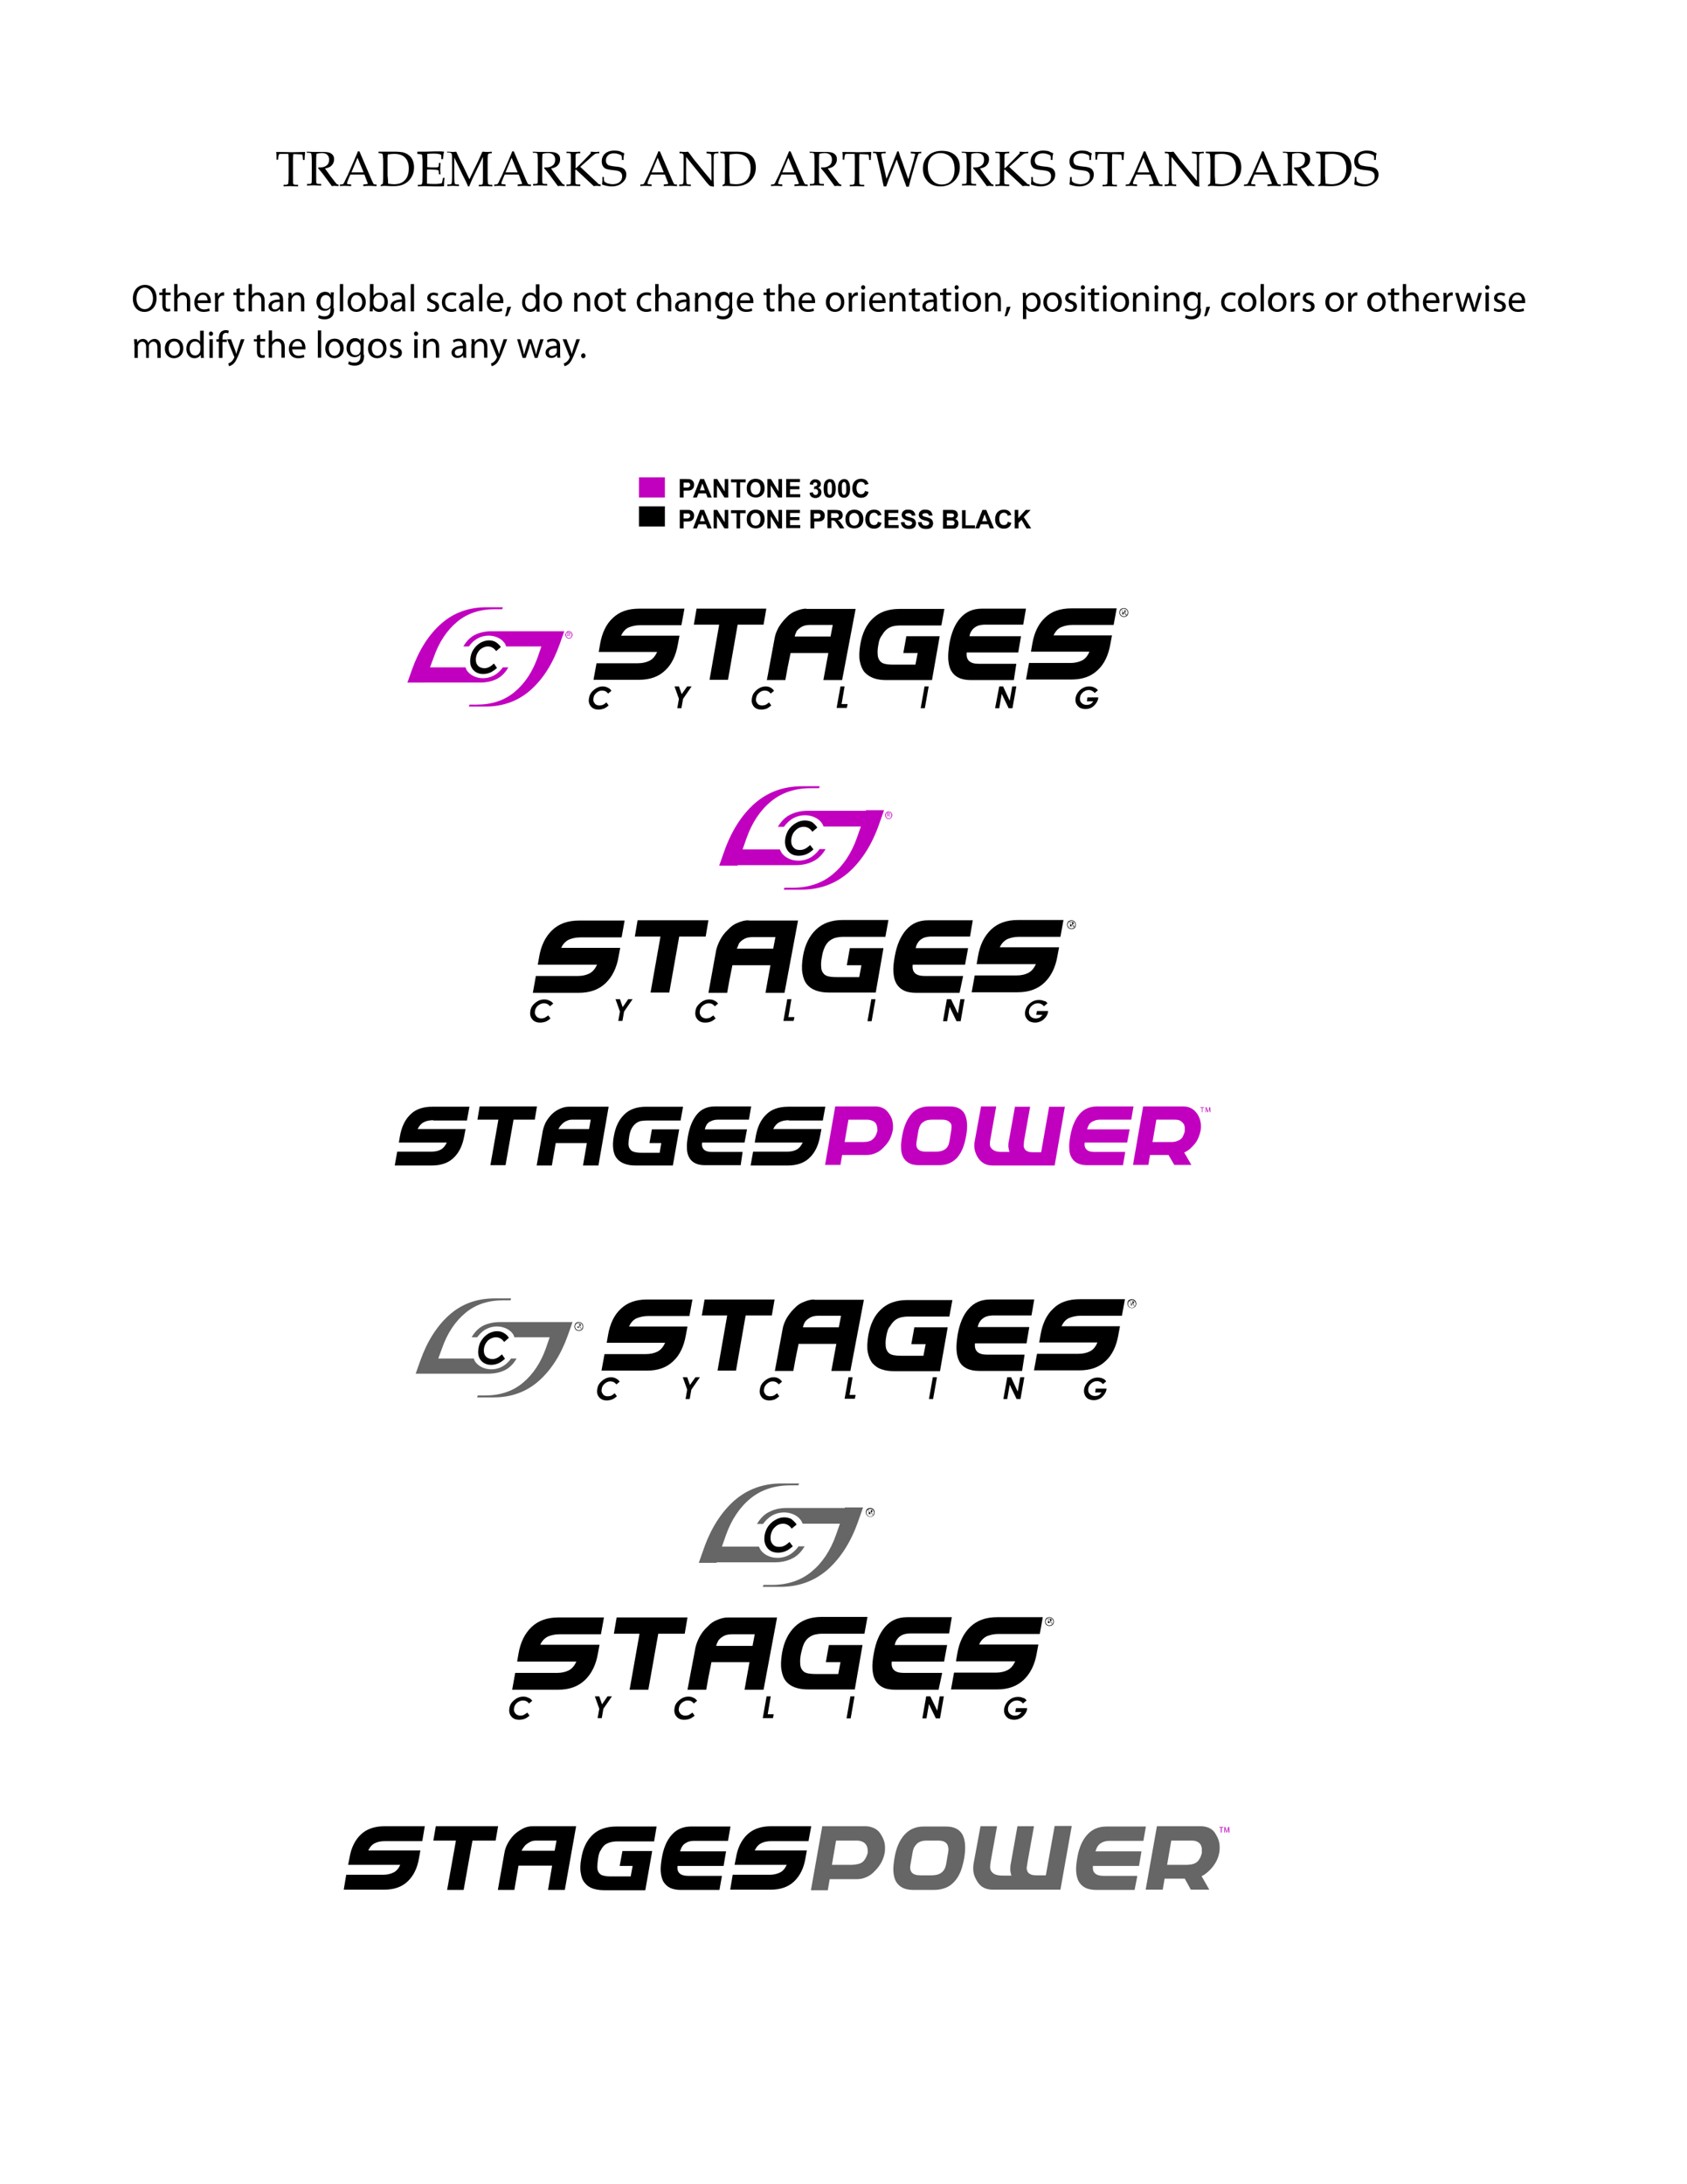 <svg version="1.1" id="Layer_1" xmlns="http://www.w3.org/2000/svg" x="0" y="0" width="612" height="792" style="enable-background:new 0 0 612 792" xml:space="preserve"><style>.st0{fill:#c100bf}.st1{fill:#666}</style><path class="st0" d="M314.1 294H293c-2.2 0-4.3.4-6.1 1.3-1.8.8-3.4 2.3-4.7 4.5h2.2c.7-1 1.6-1.9 2.7-2.7 3.9-2.6 9.2-1.6 11.2 1.6.2.3.3.7.5 1h13.5l-1.4 4c-2 5.7-5 10.2-8.9 13.4-3.9 3.2-8.7 4.8-14.5 4.8h-2.9l-.3.7h6.3c6.8 0 12.5-2.1 17.3-6.3 4.7-4.2 8.4-10 11-17.4l1.8-5.1h-6.6z"/><path d="m296.5 300.1-1.8 1.5c-.8-1.2-1.9-1.8-3.1-1.8-1.1 0-2.1.4-2.9 1.2-.9.8-1.4 1.8-1.6 3-.1.8-.1 1.5.1 2.2.2.6.6 1.1 1.1 1.5.5.4 1.2.5 1.9.5.6 0 1.2-.1 1.8-.4.6-.3 1.2-.7 1.9-1.4l1.2 1.6c-1 .9-1.9 1.5-2.7 1.8-.8.3-1.7.5-2.6.5-1.8 0-3.1-.6-4-1.8-.9-1.2-1.2-2.7-.9-4.6.2-1.2.7-2.3 1.3-3.2.7-.9 1.5-1.7 2.6-2.3 1-.6 2.1-.9 3.2-.9.9 0 1.8.2 2.6.6.8.6 1.4 1.2 1.9 2zM210.6 339.9c-1.6 0-3 .3-4.2.8-1.2.6-2.2 1.6-2.8 3H225l-.6 3.2c-.7 4.1-2.3 7.3-4.7 9.6-2.4 2.3-5.6 3.5-9.7 3.5h-16.7l1.1-6.1h15.2c1.6 0 3-.3 4.2-.9 1.2-.6 2.1-1.7 2.8-3.2h-21.5l.5-2.9c.7-4.1 2.3-7.3 4.7-9.6 2.4-2.3 5.6-3.5 9.7-3.5h16.6l-1.1 6.1h-14.9zM246.4 339.6l-3.6 20.3H236l3.6-20.3h-9.3l1-5.9H257l-1 5.9h-9.6zM298.2 346.8c-.3 1.5-.4 2.7-.3 3.7 0 1 .3 1.8.7 2.3.4.6 1 1 1.8 1.2.8.2 1.8.3 3.1.3h8.2l.8-4.3h-5.3l1.1-6.2h12.2l-2.8 16.1h-16.9c-1.7 0-3.3-.2-4.7-.7-1.4-.5-2.5-1.2-3.3-2.2-.9-1-1.4-2.4-1.7-4.1-.3-1.7-.2-3.7.2-6.2.7-4.1 2.3-7.3 4.7-9.6 2.4-2.3 5.6-3.5 9.7-3.5h16.6l-1.1 6.1h-15.1c-1 0-1.9.1-2.8.3-.9.2-1.6.6-2.3 1.1-.7.5-1.2 1.2-1.7 2.1-.5 1.1-.9 2.2-1.1 3.6zM348.1 360h-15.8c-1.8 0-3.4-.3-4.5-.9-1.2-.6-2.1-1.5-2.7-2.6-.6-1.1-.9-2.5-1-4.1-.1-1.6.1-3.5.5-5.6.7-4.1 2.1-7.3 4.1-9.6 2-2.3 4.6-3.5 8-3.5h16.2l-1 5.9H338c-.9 0-1.7.1-2.4.3-.7.2-1.2.5-1.7.9s-.8.8-1.1 1.3c-.3.5-.5 1.1-.6 1.7h19l-1.1 6h-19c-.3 2.8 1.1 4.1 4.4 4.1h13.9l-1.3 6.1zM369.7 339.7c-1.6 0-3 .3-4.2.8-1.2.6-2.2 1.6-2.8 3h21.5l-.6 3.2c-.7 4.1-2.3 7.3-4.7 9.6-2.4 2.3-5.6 3.5-9.7 3.5h-16.7l1.1-6.1h15.2c1.6 0 3-.3 4.2-.9 1.2-.6 2.1-1.7 2.8-3.2h-21.5l.5-2.9c.7-4.1 2.3-7.3 4.7-9.6 2.4-2.3 5.6-3.5 9.7-3.5h16.6l-1.1 6.1h-15zM271.6 333.7c-1.3 0-2.5.3-3.7.8-1.4.5-2.6 1.3-3.6 2.4l-.3.3c-1.1 1-2 2.2-2.7 3.5-.7 1.3-1.2 2.6-1.5 3.9L257 360h6.8l.8-4.5 1.1-5.5H279.5l-1 5.5-.8 4.5h6.9l4.9-26.2h-17.9zm-3.6 8.6c.1-.3.3-.5.5-.7l.4-.4c.4-.3.8-.6 1.2-.8.2-.1.5-.2.7-.3.7-.2 1.5-.3 2.4-.3h8.1l-.8 4.2h-13.2c.3-.6.5-1.2.7-1.7zM200.7 363.9l-1.2 1c-.6-.8-1.3-1.1-2.2-1.1-.8 0-1.4.3-2.1.8-.6.5-1 1.2-1.1 1.9-.1.5-.1 1 .1 1.4.2.4.4.7.8 1 .4.2.8.4 1.3.4.4 0 .9-.1 1.2-.2.4-.2.8-.5 1.4-.9l.8 1.1c-.7.6-1.3 1-1.9 1.2-.6.2-1.2.3-1.9.3-1.2 0-2.2-.4-2.8-1.2-.7-.8-.9-1.8-.7-3 .1-.8.4-1.5.9-2.1.5-.6 1.1-1.1 1.8-1.5.7-.4 1.5-.6 2.3-.6.7 0 1.3.1 1.8.4.7.2 1.1.6 1.5 1.1zM223.3 362.3h1.6l1 2.9 2-2.9h1.6l-3.1 4.5-.6 3.4h-1.5l.6-3.4-1.6-4.5zM260.5 363.9l-1.2 1c-.6-.8-1.3-1.1-2.2-1.1-.8 0-1.4.3-2.1.8-.6.5-1 1.2-1.1 1.9-.1.5-.1 1 .1 1.4.2.4.4.7.8 1 .4.2.8.4 1.3.4.4 0 .9-.1 1.3-.2.4-.2.8-.5 1.4-.9l.8 1.1c-.7.6-1.3 1-1.9 1.2-.6.2-1.2.3-1.9.3-1.2 0-2.2-.4-2.8-1.2-.7-.8-.9-1.8-.7-3 .1-.8.4-1.5.9-2.1.5-.6 1.1-1.1 1.8-1.5.7-.4 1.5-.6 2.3-.6.7 0 1.3.1 1.8.4.6.2 1 .6 1.4 1.1zM285.6 362.3h1.5l-1.1 6.5h2.2l-.3 1.4h-3.7l1.4-7.9zM316.1 362.3h1.5l-1.4 8h-1.5l1.4-8zM343.5 362.3h1.5l2.5 5.2.9-5.2h1.5l-1.4 8H347l-2.5-5.2-.9 5.2h-1.5l1.4-8zM380 363.8l-1.3 1.1c-.5-.7-1.3-1.1-2.2-1.1-.8 0-1.5.3-2.1.8-.6.5-1 1.2-1.1 1.9-.1.8 0 1.4.5 2 .5.5 1.1.8 1.9.8.5 0 1-.1 1.4-.3.4-.2.7-.6 1.1-1h-2.3l.3-1.4h4v.3c-.1.7-.4 1.4-.9 2-.5.6-1 1.1-1.7 1.4-.6.3-1.3.5-2.1.5s-1.5-.2-2.1-.5c-.6-.4-1-.9-1.3-1.5-.3-.7-.3-1.4-.2-2.1.2-1.1.7-2 1.5-2.7 1-.9 2.1-1.4 3.5-1.4.7 0 1.3.1 1.9.4.4-.1.8.3 1.2.8z"/><path class="st0" d="M267.6 313.7h21.1c2.2 0 4.3-.4 6.1-1.3 1.8-.8 3.4-2.3 4.7-4.5h-2.2c-.7 1-1.6 1.9-2.7 2.7-3.9 2.6-9.2 1.6-11.2-1.6-.2-.3-.3-.7-.5-1h-13.5l1.4-4c2-5.7 5-10.2 8.9-13.4 3.9-3.2 8.7-4.8 14.5-4.8h2.9l.3-.7H291c-6.8 0-12.5 2.1-17.3 6.3-4.7 4.2-8.4 10-11 17.4l-1.8 5.1h6.7z"/><path d="M388.7 333.7c.3 0 .5.1.8.2.2.1.4.3.6.6.1.3.2.5.2.8 0 .3-.1.6-.2.8-.1.3-.3.5-.6.6-.2.1-.5.2-.8.2-.3 0-.5-.1-.8-.2-.2-.1-.4-.3-.6-.6-.1-.3-.2-.5-.2-.8 0-.3.1-.6.2-.8.1-.3.3-.5.6-.6.3-.1.5-.2.8-.2zm0 .2c-.2 0-.5.1-.7.2-.2.1-.4.3-.5.5-.1.2-.2.5-.2.7 0 .3.1.5.2.7.1.2.3.4.5.5.2.1.4.2.7.2.2 0 .5-.1.7-.2.2-.1.4-.3.5-.5.1-.2.2-.5.2-.7 0-.3-.1-.5-.2-.7-.1-.2-.3-.4-.5-.5-.2-.1-.5-.2-.7-.2zm-.7.5v-.1h.8c.2 0 .4 0 .5.1.1.1.2.2.2.3 0 .1 0 .2-.1.3-.1.1-.2.1-.3.2.1.1.2.2.3.4.1.2.1.3.2.3 0 0 .1.1.2.1v.1h-.2c-.1 0-.1 0-.2-.1 0 0-.1-.2-.2-.3-.1-.2-.1-.3-.2-.4 0 0-.1-.1-.2-.1h-.1v.6h.2v.1h-.9v.1h.2V334.5c-.1-.1-.1-.1-.2-.1zm.4.8c.3 0 .5 0 .5-.1.1-.1.1-.2.1-.3 0-.1 0-.2-.1-.3-.1-.1-.2-.1-.4-.1h-.2V335.2z"/><g><path class="st0" d="M436.1 401.7h-.6v-.2h1.3v.2h-.6v1.6h-.2v-1.6zM438.7 402.5v-.8c-.1.2-.1.4-.2.7l-.3.9h-.2l-.3-.9c-.1-.3-.2-.5-.2-.7v1.6h-.2l.1-1.8h.3l.3.9c.1.2.1.4.2.6 0-.2.1-.4.2-.6l.3-.9h.3l.1 1.8h-.2l-.2-.8z"/><path d="M157.2 406.2c-1.3 0-2.5.2-3.4.7-1 .5-1.7 1.3-2.3 2.5h17.4l-.5 2.6c-.6 3.3-1.8 5.9-3.8 7.8-1.9 1.9-4.6 2.8-7.9 2.8h-13.5l.9-5h12.3c1.3 0 2.5-.2 3.4-.7 1-.5 1.7-1.4 2.3-2.6h-17.4l.4-2.4c.6-3.3 1.8-5.9 3.8-7.8 1.9-1.9 4.6-2.8 7.9-2.8h13.5l-.9 5h-12.2zM186.3 406l-2.9 16.5h-5.5l2.9-16.5h-7.6l.8-4.8h20.8l-.8 4.8h-7.7zM194.7 422.5l2.2-12.4c.2-1.1.6-2.1 1.1-3.2.6-1 1.3-2 2.1-2.8.8-.8 1.8-1.5 2.9-2 1.1-.5 2.2-.8 3.3-.8h14.5l-3.7 21.3h-5.6l1.4-8.1h-11.3l-1.4 8.1h-5.5zm11-16.1c-.6.2-1 .5-1.5.9-.4.4-.8.8-1.1 1.2-.3.5-.5.9-.7 1.3l.1-.4h11.2l.6-3.4h-6.7c-.7 0-1.3.1-1.9.4zM228.3 411.8c-.2 1.2-.3 2.2-.3 3 0 .8.2 1.4.6 1.9.3.5.8.8 1.5 1 .7.2 1.5.3 2.5.3h6.7l.6-3.5h-4.3l.9-5h9.9l-2.3 13.1h-13.7c-1.4 0-2.7-.2-3.8-.6-1.1-.4-2-1-2.7-1.8-.7-.8-1.2-1.9-1.4-3.3-.2-1.4-.2-3 .2-5 .6-3.3 1.8-5.9 3.8-7.8 1.9-1.9 4.6-2.8 7.9-2.8h13.4l-.9 5h-12.2c-.8 0-1.6.1-2.3.2-.7.2-1.3.5-1.8.9s-1 1-1.4 1.7c-.4.7-.7 1.6-.9 2.7zM268.7 422.5h-12.8c-1.5 0-2.7-.2-3.7-.7-1-.5-1.7-1.2-2.2-2.1-.5-.9-.8-2-.8-3.4-.1-1.3.1-2.8.4-4.5.6-3.3 1.7-5.9 3.3-7.8 1.6-1.9 3.8-2.8 6.4-2.8h13.2l-.8 4.8h-11.2c-.8 0-1.4.1-2 .3-.5.2-1 .4-1.4.7-.4.3-.7.7-.9 1.1-.2.4-.4.9-.5 1.4H271l-.9 4.8h-15.4c-.3 2.2.9 3.4 3.5 3.4h11.2l-.7 4.8zM286.2 406.2c-1.3 0-2.5.2-3.4.7-1 .5-1.7 1.3-2.3 2.5H298l-.5 2.6c-.6 3.3-1.8 5.9-3.8 7.8-1.9 1.9-4.6 2.8-7.9 2.8h-13.5l.9-5h12.3c1.3 0 2.4-.2 3.4-.7 1-.5 1.7-1.4 2.3-2.6h-17.4l.4-2.4c.6-3.3 1.8-5.9 3.8-7.8 1.9-1.9 4.6-2.8 7.9-2.8h13.5l-.9 5h-12.3z"/><path class="st0" d="m299.3 422.5 3.7-21.3h14.5c1.1 0 2.1.2 3 .7.9.5 1.6 1.2 2.2 2.2.6.9 1 1.8 1.1 2.7.2.9.2 1.9.1 2.9-.2 1.2-.6 2.3-1.1 3.4-.5 1-1.3 2-2.2 2.9-.9 1-1.9 1.7-2.9 2.1-1.1.5-2.1.7-3.3.7h-8.9l-.6 3.6h-5.6zm17.3-9.4c.8-.6 1.3-1.6 1.7-3 0-.5 0-1-.1-1.5s-.3-.9-.5-1.3c-.3-.4-.7-.7-1.2-.9-.5-.2-1.2-.4-2-.4h-6.7l-1.4 8.1h6.7c1.6 0 2.8-.3 3.5-1zM333.6 422.5c-1.5 0-2.8-.2-3.7-.7-1-.5-1.7-1.2-2.2-2.1-.5-.9-.8-2-.8-3.4-.1-1.3.1-2.8.4-4.5.6-3.3 1.7-5.9 3.3-7.8 1.6-1.9 3.8-2.8 6.5-2.8h7.4c2.7 0 4.5.9 5.5 2.8.9 1.9 1.1 4.5.5 7.8-.3 1.7-.7 3.2-1.2 4.5-.5 1.3-1.2 2.4-2 3.4-.8.9-1.8 1.6-2.9 2.1-1.1.5-2.5.7-4 .7h-6.8zm11.6-14.2c0-.5-.2-.9-.5-1.2-.3-.3-.6-.6-1.1-.8-.5-.2-1.1-.3-1.9-.3h-3.6c-.8 0-1.5.1-2.1.3-.6.2-1 .5-1.4.8-.4.3-.7.8-.9 1.2-.2.5-.4 1-.5 1.5l-.7 4.2c-.4 2.4.7 3.6 3.3 3.6h3.8c2.8 0 4.4-1.2 4.8-3.6l.7-4.2c.1-.5.1-1 .1-1.5zM355.9 401.2h5.5l-2.1 11.8c-.1.6-.2 1.2-.2 1.7 0 .6.1 1.1.4 1.5.3.4.7.8 1.4 1.1.6.3 1.6.4 2.7.4h2.6c-.2-.6-.3-1.3-.4-1.9 0-.7 0-1.4.2-2.1l2.2-12.4h5.5l-2.1 11.8c-.1.6-.2 1.2-.2 1.8-.1.6 0 1.1.2 1.5.2.4.5.8 1 1 .5.3 1.2.4 2.1.4h3l2.9-16.5h5.7l-3.7 21.3h-22.5c-1.1 0-2.2-.2-3.1-.7-.9-.5-1.6-1.2-2.2-2.1-.6-.9-1-1.9-1.2-2.9-.2-1-.2-2 0-3.1l2.3-12.6zM407.4 422.5h-12.8c-1.5 0-2.7-.2-3.7-.7-1-.5-1.7-1.2-2.2-2.1-.5-.9-.8-2-.8-3.4-.1-1.3.1-2.8.4-4.5.6-3.3 1.7-5.9 3.3-7.8 1.6-1.9 3.8-2.8 6.4-2.8h13.2l-.8 4.8h-11.2c-.8 0-1.4.1-2 .3-.5.2-1 .4-1.4.7-.4.3-.7.7-.9 1.1-.2.4-.4.9-.5 1.4h15.4l-.9 4.8h-15.4c-.3 2.2.9 3.4 3.5 3.4h11.2l-.8 4.8zM411 422.5l3.7-21.3h14.5c1.1 0 2.1.2 3 .7.9.5 1.6 1.2 2.2 2.1.6.9.9 1.8 1.1 2.7.2.9.2 1.9.1 3-.2 1.2-.6 2.3-1.1 3.4-.5 1.1-1.3 2-2.2 2.9-.4.4-.8.8-1.3 1.1-.4.3-.9.6-1.4.8l2.6 4.5H426l-2.1-3.6h-6.7l-.6 3.6H411zm15.9-8.7c.5-.2 1-.4 1.4-.7.4-.3.7-.7.9-1.2.2-.5.5-1.1.6-1.7v-1.5c-.1-.5-.2-.9-.5-1.3s-.6-.7-1.1-1c-.5-.3-1.2-.4-2-.4h-6.7l-1.4 8.1h6.7c.9 0 1.6-.1 2.1-.3z"/></g><g><path d="M246.6 180.4v-6.7h2.2c.8 0 1.4 0 1.6.1.4.1.7.3 1 .7.3.3.4.8.4 1.3 0 .4-.1.8-.2 1-.1.3-.3.5-.6.7-.2.2-.5.3-.7.3-.3.1-.8.1-1.4.1h-.9v2.5h-1.4zm1.4-5.5v1.9h.7c.5 0 .9 0 1.1-.1.2-.1.3-.2.4-.3.1-.1.2-.3.2-.5s-.1-.4-.2-.6c-.1-.2-.3-.3-.5-.3H248zM258.2 180.4h-1.5l-.6-1.5h-2.7l-.6 1.5h-1.4l2.6-6.7h1.4l2.8 6.7zm-2.5-2.6-.9-2.5-.9 2.5h1.8zM258.9 180.4v-6.7h1.3l2.7 4.5v-4.5h1.3v6.7h-1.4l-2.7-4.4v4.4h-1.2zM267.2 180.4v-5.5h-2v-1.1h5.3v1.1h-2v5.5h-1.3zM270.9 177.1c0-.7.1-1.3.3-1.7l.6-.9c.3-.3.6-.5.9-.6.4-.2.9-.3 1.4-.3 1 0 1.8.3 2.4.9.6.6.9 1.5.9 2.5 0 1.1-.3 1.9-.9 2.5-.6.6-1.4.9-2.3.9-1 0-1.8-.3-2.4-.9-.6-.5-.9-1.3-.9-2.4zm1.4 0c0 .8.2 1.3.5 1.7.3.4.8.6 1.3.6s1-.2 1.3-.6c.3-.4.5-1 .5-1.7 0-.8-.2-1.3-.5-1.7-.3-.4-.8-.6-1.3-.6-.6 0-1 .2-1.3.6-.3.3-.5.9-.5 1.7zM278.4 180.4v-6.7h1.3l2.7 4.5v-4.5h1.3v6.7h-1.4l-2.7-4.4v4.4h-1.2zM285.2 180.4v-6.7h5v1.1h-3.6v1.5h3.4v1.1h-3.4v1.8h3.7v1.1h-5.1zM293.7 178.7l1.2-.2c0 .3.1.6.3.7.2.2.4.3.6.3.3 0 .5-.1.7-.3.2-.2.3-.5.3-.8 0-.3-.1-.6-.3-.8-.2-.2-.4-.3-.6-.3-.2 0-.4 0-.6.1l.1-1c.3 0 .6-.1.8-.2.2-.2.3-.4.3-.6 0-.2-.1-.4-.2-.5-.1-.1-.3-.2-.5-.2s-.4.1-.6.2c-.2.2-.2.4-.3.7l-1.2-.2c.1-.4.2-.7.4-1 .2-.2.4-.4.7-.6s.6-.2 1-.2c.6 0 1.1.2 1.5.6.3.3.5.7.5 1.1 0 .6-.3 1.1-1 1.4.4.1.7.3.9.6.2.3.3.6.3 1 0 .6-.2 1.1-.6 1.5-.4.4-1 .6-1.6.6-.6 0-1.1-.2-1.5-.5-.4-.4-.6-.9-.6-1.4zM301 173.7c.6 0 1.2.2 1.5.7.4.5.7 1.5.7 2.7 0 1.3-.2 2.2-.7 2.7-.4.5-.9.7-1.5.7s-1.2-.2-1.6-.7c-.4-.5-.6-1.4-.6-2.7 0-1.3.2-2.2.7-2.7.4-.4.9-.7 1.5-.7zm0 1.1c-.2 0-.3 0-.4.1-.1.1-.2.3-.3.5-.1.3-.1.9-.1 1.7 0 .8 0 1.3.1 1.6.1.3.2.5.3.6.1.1.3.1.4.1.2 0 .3 0 .4-.1.1-.1.2-.3.3-.5.1-.3.1-.9.1-1.7 0-.8 0-1.3-.1-1.6-.1-.3-.2-.5-.3-.6-.1-.1-.2-.1-.4-.1zM306.2 173.7c.6 0 1.2.2 1.5.7.4.5.7 1.5.7 2.7 0 1.3-.2 2.2-.7 2.7-.4.5-.9.7-1.5.7s-1.2-.2-1.6-.7c-.4-.5-.6-1.4-.6-2.7 0-1.3.2-2.2.7-2.7.4-.4.9-.7 1.5-.7zm0 1.1c-.2 0-.3 0-.4.1-.1.1-.2.3-.3.5-.1.3-.1.9-.1 1.7 0 .8 0 1.3.1 1.6.1.3.2.5.3.6.1.1.3.1.4.1.2 0 .3 0 .4-.1.1-.1.2-.3.3-.5.1-.3.1-.9.1-1.7 0-.8 0-1.3-.1-1.6-.1-.3-.2-.5-.3-.6-.1-.1-.2-.1-.4-.1zM313.8 178l1.3.4c-.2.7-.5 1.3-1 1.6-.5.4-1.1.5-1.8.5-.9 0-1.6-.3-2.2-.9-.6-.6-.9-1.4-.9-2.5s.3-2 .9-2.6c.6-.6 1.3-.9 2.3-.9.8 0 1.5.2 2 .7.3.3.5.7.7 1.2l-1.3.3c-.1-.3-.2-.6-.5-.8-.3-.2-.6-.3-.9-.3-.5 0-.9.2-1.2.5-.3.4-.5.9-.5 1.7 0 .8.2 1.4.5 1.8s.7.5 1.2.5c.4 0 .7-.1.9-.3.2-.1.4-.4.5-.9zM246.6 191.6v-6.7h2.2c.8 0 1.4 0 1.6.1.4.1.7.3 1 .7.3.3.4.8.4 1.3 0 .4-.1.8-.2 1-.1.3-.3.5-.6.7-.2.2-.5.3-.7.3-.3.1-.8.1-1.4.1h-.9v2.5h-1.4zm1.4-5.5v1.9h.7c.5 0 .9 0 1.1-.1.2-.1.3-.2.4-.3.1-.1.2-.3.2-.5s-.1-.4-.2-.6c-.1-.2-.3-.3-.5-.3H248zM258.2 191.6h-1.5l-.6-1.5h-2.7l-.6 1.5h-1.4l2.6-6.7h1.4l2.8 6.7zm-2.5-2.6-.9-2.5-.9 2.5h1.8zM258.9 191.6v-6.7h1.3l2.7 4.5v-4.5h1.3v6.7h-1.4l-2.7-4.4v4.4h-1.2zM267.2 191.6v-5.5h-2V185h5.3v1.1h-2v5.5h-1.3zM270.9 188.3c0-.7.1-1.3.3-1.7l.6-.9c.3-.3.6-.5.9-.6.4-.2.9-.3 1.4-.3 1 0 1.8.3 2.4.9.6.6.9 1.5.9 2.5 0 1.1-.3 1.9-.9 2.5-.6.6-1.4.9-2.3.9-1 0-1.8-.3-2.4-.9-.6-.5-.9-1.3-.9-2.4zm1.4 0c0 .8.2 1.3.5 1.7.3.4.8.6 1.3.6s1-.2 1.3-.6c.3-.4.5-1 .5-1.7 0-.8-.2-1.3-.5-1.7-.3-.4-.8-.6-1.3-.6-.6 0-1 .2-1.3.6-.3.3-.5.9-.5 1.7zM278.4 191.6v-6.7h1.3l2.7 4.5v-4.5h1.3v6.7h-1.4l-2.7-4.4v4.4h-1.2zM285.2 191.6v-6.7h5v1.1h-3.6v1.5h3.4v1.1h-3.4v1.8h3.7v1.1h-5.1zM294 191.6v-6.7h2.2c.8 0 1.4 0 1.6.1.4.1.7.3 1 .7.3.3.4.8.4 1.3 0 .4-.1.8-.2 1-.1.3-.3.5-.6.7-.2.2-.5.3-.7.3-.3.1-.8.1-1.4.1h-.9v2.5H294zm1.3-5.5v1.9h.7c.5 0 .9 0 1.1-.1.2-.1.3-.2.4-.3.1-.1.2-.3.2-.5s-.1-.4-.2-.6c-.1-.2-.3-.3-.5-.3h-1.7zM300.2 191.6v-6.7h2.8c.7 0 1.2.1 1.6.2.3.1.6.3.8.6.2.3.3.7.3 1.1 0 .5-.1.9-.4 1.2-.3.3-.7.5-1.3.6.3.2.5.4.7.6.2.2.4.6.8 1.1l.8 1.3h-1.6l-1-1.5c-.3-.5-.6-.8-.7-1-.1-.1-.3-.2-.4-.3-.1-.1-.4-.1-.7-.1h-.3v2.8h-1.4zm1.4-3.8h1c.6 0 1.1 0 1.2-.1.2-.1.3-.1.4-.3.1-.1.1-.3.1-.5s-.1-.4-.2-.5c-.1-.1-.3-.2-.5-.3h-2.1v1.7zM306.7 188.3c0-.7.1-1.3.3-1.7l.6-.9c.3-.3.5-.5.9-.6.4-.2.9-.3 1.4-.3 1 0 1.8.3 2.4.9.6.6.9 1.5.9 2.5 0 1.1-.3 1.9-.9 2.5-.6.6-1.4.9-2.4.9s-1.8-.3-2.4-.9c-.5-.5-.8-1.3-.8-2.4zm1.4 0c0 .8.2 1.3.5 1.7.3.4.8.6 1.3.6s1-.2 1.3-.6c.3-.4.5-1 .5-1.7 0-.8-.2-1.3-.5-1.7-.3-.4-.8-.6-1.3-.6s-1 .2-1.3.6c-.4.3-.5.9-.5 1.7zM318.5 189.2l1.3.4c-.2.7-.5 1.3-1 1.6-.5.4-1.1.5-1.8.5-.9 0-1.6-.3-2.2-.9-.6-.6-.9-1.4-.9-2.5s.3-2 .9-2.6c.6-.6 1.3-.9 2.3-.9.8 0 1.5.2 2 .7.3.3.5.7.7 1.2l-1.3.3c-.1-.3-.2-.6-.5-.8-.3-.2-.6-.3-.9-.3-.5 0-.9.2-1.2.5-.3.4-.5.9-.5 1.7 0 .8.2 1.4.5 1.8.3.4.7.5 1.2.5.4 0 .7-.1.9-.3.2-.1.3-.4.5-.9zM320.9 191.6v-6.7h5v1.1h-3.6v1.5h3.4v1.1h-3.4v1.8h3.7v1.1h-5.1zM326.8 189.4l1.3-.1c.1.4.2.8.5 1 .2.2.6.3 1 .3s.8-.1 1-.3c.2-.2.3-.4.3-.6 0-.2 0-.3-.1-.4-.1-.1-.3-.2-.5-.3-.2-.1-.5-.2-1.1-.3-.7-.2-1.2-.4-1.5-.7-.4-.4-.6-.8-.6-1.3 0-.3.1-.7.3-1 .2-.3.5-.5.8-.7.4-.2.8-.2 1.3-.2.8 0 1.5.2 1.9.6.4.4.6.9.7 1.5l-1.3.1c-.1-.3-.2-.6-.4-.7-.2-.2-.5-.2-.9-.2s-.7.1-.9.2c-.1.1-.2.2-.2.4s.1.3.2.4c.2.1.6.3 1.2.4.7.2 1.1.3 1.5.5.3.2.6.4.7.7.2.3.3.6.3 1.1 0 .4-.1.7-.3 1.1-.2.3-.5.6-.9.7-.4.2-.9.2-1.5.2-.8 0-1.5-.2-1.9-.6-.5-.4-.8-1-.9-1.8zM333 189.4l1.3-.1c.1.4.2.8.5 1 .2.2.6.3 1 .3s.8-.1 1-.3c.2-.2.3-.4.3-.6 0-.2 0-.3-.1-.4-.1-.1-.3-.2-.5-.3-.2-.1-.5-.2-1.1-.3-.7-.2-1.2-.4-1.5-.7-.4-.4-.6-.8-.6-1.3 0-.3.1-.7.3-1 .2-.3.5-.5.8-.7.4-.2.8-.2 1.3-.2.8 0 1.5.2 1.9.6.4.4.6.9.7 1.5l-1.3.1c-.1-.3-.2-.6-.4-.7-.2-.2-.5-.2-.9-.2s-.7.1-.9.2c-.1.1-.2.2-.2.4s.1.3.2.4c.2.1.6.3 1.2.4.7.2 1.1.3 1.5.5.3.2.6.4.7.7.2.3.3.6.3 1.1 0 .4-.1.7-.3 1.1-.2.3-.5.6-.9.7-.4.2-.9.2-1.5.2-.8 0-1.5-.2-1.9-.6-.5-.4-.8-1-.9-1.8zM342.2 184.9h2.7c.5 0 .9 0 1.2.1.3 0 .5.1.7.3.2.1.4.3.5.6.1.2.2.5.2.8 0 .3-.1.6-.3.9-.2.3-.4.5-.7.6.4.1.7.3.9.6.2.3.3.6.3 1 0 .3-.1.6-.2.9-.1.3-.3.5-.6.7-.2.2-.5.3-.9.3h-3.9v-6.8zm1.3 1.2v1.5h1.9c.2 0 .4-.1.5-.2.1-.1.2-.3.2-.5s-.1-.4-.2-.5c-.1-.1-.3-.2-.5-.2h-1.9zm0 2.6v1.8h2.1c.2 0 .4-.1.5-.3.1-.1.2-.3.2-.6 0-.2 0-.4-.1-.5-.1-.1-.2-.2-.4-.3-.2-.1-.6-.1-1.2-.1h-1.1zM349 191.6V185h1.3v5.5h3.4v1.1H349zM360.6 191.6h-1.5l-.6-1.5h-2.7l-.6 1.5h-1.4l2.6-6.7h1.4l2.8 6.7zm-2.5-2.6-.9-2.5-.9 2.5h1.8zM365.6 189.2l1.3.4c-.2.7-.5 1.3-1 1.6-.5.4-1.1.5-1.8.5-.9 0-1.6-.3-2.2-.9-.6-.6-.9-1.4-.9-2.5s.3-2 .9-2.6c.6-.6 1.3-.9 2.3-.9.8 0 1.5.2 2 .7.3.3.5.7.7 1.2l-1.3.3c-.1-.3-.2-.6-.5-.8-.3-.2-.6-.3-.9-.3-.5 0-.9.2-1.2.5-.3.4-.5.9-.5 1.7 0 .8.2 1.4.5 1.8.3.4.7.5 1.2.5.4 0 .7-.1.9-.3.2-.1.4-.4.5-.9zM368.1 191.6v-6.7h1.3v3l2.7-3h1.8l-2.5 2.6 2.7 4.1h-1.7l-1.8-3.1-1.1 1.1v2h-1.4z"/></g><path class="st0" d="M231.8 173.1h9.4v7.3h-9.4z"/><path d="M231.8 183.6h9.4v7.3h-9.4z"/><g><path d="M56.8 108.1c0 3.2-2 5-4.4 5-2.5 0-4.2-1.9-4.2-4.8 0-3 1.8-5 4.4-5 2.6 0 4.2 2 4.2 4.8zm-7.3.2c0 2 1.1 3.8 3 3.8s3-1.8 3-3.9c0-1.9-1-3.9-3-3.9s-3 1.9-3 4zM60.1 104.5v1.6h1.8v.9h-1.8v3.7c0 .8.2 1.3.9 1.3.3 0 .5 0 .7-.1l.1.9c-.2.1-.6.2-1.1.2-.6 0-1-.2-1.3-.5-.3-.4-.5-1-.5-1.8V107h-1.1v-.9h1.1v-1.3l1.2-.3zM63.2 103h1.2v4.2c.2-.4.5-.7.9-.9.4-.2.8-.3 1.3-.3.9 0 2.4.6 2.4 2.9v4h-1.2V109c0-1.1-.4-2-1.6-2-.8 0-1.4.6-1.7 1.2-.1.2-.1.4-.1.6v4.1h-1.2V103zM71.7 109.8c0 1.7 1.1 2.4 2.3 2.4.9 0 1.4-.2 1.9-.4l.2.9c-.4.2-1.2.4-2.3.4-2.1 0-3.3-1.4-3.3-3.4s1.2-3.6 3.2-3.6c2.2 0 2.8 1.9 2.8 3.2v.6h-4.8zm3.6-.9c0-.8-.3-2-1.7-2-1.3 0-1.8 1.1-1.9 2h3.6zM78 108.3c0-.8 0-1.5-.1-2.1H79l.1 1.3c.3-.9 1.1-1.5 1.9-1.5h.3v1.2h-.4c-.9 0-1.5.6-1.7 1.6v4.2H78v-4.7zM87 104.5v1.6h1.8v.9H87v3.7c0 .8.2 1.3.9 1.3.3 0 .5 0 .7-.1l.1.9c-.2.1-.6.2-1.1.2-.6 0-1-.2-1.3-.5-.3-.4-.5-1-.5-1.8V107h-1.1v-.9h1.1v-1.3l1.2-.3zM90.2 103h1.2v4.2c.2-.4.5-.7.9-.9.4-.2.8-.3 1.3-.3.9 0 2.4.6 2.4 2.9v4h-1.2V109c0-1.1-.4-2-1.6-2-.8 0-1.4.6-1.7 1.2-.1.2-.1.4-.1.6v4.1h-1.2V103zM102.7 111.3c0 .6 0 1.2.1 1.6h-1.1l-.1-.9c-.4.5-1.1 1-2.1 1-1.4 0-2.1-1-2.1-1.9 0-1.6 1.5-2.5 4.1-2.5v-.1c0-.5-.2-1.6-1.5-1.6-.6 0-1.3.2-1.8.5l-.3-.8c.6-.4 1.4-.6 2.2-.6 2.1 0 2.6 1.4 2.6 2.8v2.5zm-1.2-1.8c-1.3 0-2.9.2-2.9 1.5 0 .8.5 1.2 1.1 1.2.9 0 1.5-.6 1.7-1.1 0-.1.1-.3.1-.4v-1.2zM104.7 108c0-.7 0-1.3-.1-1.8h1.1l.1 1.1c.3-.6 1.1-1.3 2.2-1.3.9 0 2.4.6 2.4 2.9v4h-1.2V109c0-1.1-.4-2-1.6-2-.8 0-1.4.6-1.7 1.3-.1.2-.1.4-.1.6v4.1h-1.2v-5zM121.2 111.9c0 1.6-.3 2.5-1 3.1-.7.6-1.6.8-2.5.8-.8 0-1.7-.2-2.3-.6l.3-1c.4.3 1.1.5 2 .5 1.3 0 2.2-.7 2.2-2.4v-.7c-.4.6-1.1 1.1-2.2 1.1-1.7 0-2.9-1.4-2.9-3.3 0-2.3 1.5-3.6 3.1-3.6 1.2 0 1.8.6 2.1 1.2v-1h1.1c0 .5-.1 1-.1 1.8v4.1zm-1.2-3.1c0-.2 0-.4-.1-.5-.2-.7-.8-1.3-1.7-1.3-1.2 0-2 1-2 2.6 0 1.3.7 2.4 2 2.4.8 0 1.5-.5 1.7-1.3.1-.2.1-.4.1-.7v-1.2zM123.3 103h1.2v9.9h-1.2V103zM132.7 109.5c0 2.5-1.8 3.6-3.4 3.6-1.8 0-3.2-1.3-3.2-3.5 0-2.3 1.5-3.6 3.4-3.6s3.2 1.4 3.2 3.5zm-5.4.1c0 1.5.8 2.6 2 2.6s2.1-1.1 2.1-2.6c0-1.1-.6-2.6-2-2.6-1.4-.1-2.1 1.3-2.1 2.6zM134.3 103h1.2v4.3c.4-.8 1.2-1.2 2.3-1.2 1.7 0 2.9 1.4 2.9 3.4 0 2.4-1.5 3.6-3.1 3.6-1 0-1.8-.4-2.3-1.3l-.1 1.1h-1.1c0-.5.1-1.1.1-1.8V103zm1.2 7.2c0 .2 0 .3.1.4.2.9 1 1.4 1.8 1.4 1.3 0 2.1-1.1 2.1-2.6 0-1.4-.7-2.5-2-2.5-.8 0-1.6.6-1.9 1.5 0 .2-.1.3-.1.5v1.3zM147 111.3c0 .6 0 1.2.1 1.6H146l-.1-.9c-.4.5-1.1 1-2.1 1-1.4 0-2.1-1-2.1-1.9 0-1.6 1.5-2.5 4.1-2.5v-.1c0-.5-.2-1.6-1.5-1.6-.6 0-1.3.2-1.8.5l-.3-.8c.6-.4 1.4-.6 2.2-.6 2.1 0 2.6 1.4 2.6 2.8v2.5zm-1.2-1.8c-1.3 0-2.9.2-2.9 1.5 0 .8.5 1.2 1.1 1.2.9 0 1.5-.6 1.7-1.1 0-.1.1-.3.1-.4v-1.2zM149 103h1.2v9.9H149V103zM155.1 111.7c.4.2 1 .5 1.6.5.9 0 1.3-.4 1.3-1s-.4-.9-1.2-1.2c-1.2-.4-1.8-1.1-1.8-1.9 0-1.1.9-2 2.3-2 .7 0 1.3.2 1.7.4l-.3.9c-.3-.2-.8-.4-1.4-.4-.7 0-1.1.4-1.1.9 0 .6.4.8 1.3 1.2 1.2.4 1.8 1 1.8 2 0 1.2-.9 2-2.5 2-.7 0-1.4-.2-1.9-.5l.2-.9zM165.6 112.7c-.3.2-1 .4-1.9.4-2 0-3.4-1.4-3.4-3.5s1.4-3.6 3.6-3.6c.7 0 1.4.2 1.7.4l-.3.9c-.3-.2-.8-.3-1.4-.3-1.6 0-2.4 1.2-2.4 2.6 0 1.6 1 2.5 2.4 2.5.7 0 1.2-.2 1.5-.3l.2.9zM171.8 111.3c0 .6 0 1.2.1 1.6h-1.1l-.1-.9c-.4.5-1.1 1-2.1 1-1.4 0-2.1-1-2.1-1.9 0-1.6 1.5-2.5 4.1-2.5v-.1c0-.5-.2-1.6-1.5-1.6-.6 0-1.3.2-1.8.5l-.3-.8c.6-.4 1.4-.6 2.2-.6 2.1 0 2.6 1.4 2.6 2.8v2.5zm-1.2-1.8c-1.3 0-2.9.2-2.9 1.5 0 .8.5 1.2 1.1 1.2.9 0 1.5-.6 1.7-1.1 0-.1.1-.3.1-.4v-1.2zM173.8 103h1.2v9.9h-1.2V103zM177.8 109.8c0 1.7 1.1 2.4 2.3 2.4.9 0 1.4-.2 1.9-.4l.2.9c-.4.2-1.2.4-2.3.4-2.1 0-3.3-1.4-3.3-3.4s1.2-3.6 3.2-3.6c2.2 0 2.8 1.9 2.8 3.2v.6h-4.8zm3.6-.9c0-.8-.3-2-1.7-2-1.3 0-1.8 1.1-1.9 2h3.6zM183.2 114.7c.3-.8.7-2.3.8-3.4l1.4-.1c-.3 1.2-1 2.7-1.3 3.4l-.9.1zM195.7 103v8.2c0 .6 0 1.3.1 1.8h-1.1l-.1-1.2c-.4.8-1.2 1.3-2.3 1.3-1.6 0-2.9-1.4-2.9-3.4 0-2.3 1.4-3.6 3-3.6 1.1 0 1.7.5 2 1v-4h1.3zm-1.3 5.9c0-.2 0-.4-.1-.5-.2-.8-.9-1.4-1.8-1.4-1.3 0-2 1.1-2 2.6 0 1.4.7 2.5 2 2.5.8 0 1.6-.6 1.8-1.5 0-.2.1-.3.1-.5v-1.2zM203.9 109.5c0 2.5-1.8 3.6-3.4 3.6-1.8 0-3.3-1.3-3.3-3.5 0-2.3 1.5-3.6 3.4-3.6s3.3 1.4 3.3 3.5zm-5.4.1c0 1.5.8 2.6 2 2.6s2.1-1.1 2.1-2.6c0-1.1-.6-2.6-2-2.6-1.5-.1-2.1 1.3-2.1 2.6zM208.4 108c0-.7 0-1.3-.1-1.8h1.1l.1 1.1c.3-.6 1.1-1.3 2.2-1.3.9 0 2.4.6 2.4 2.9v4h-1.2V109c0-1.1-.4-2-1.6-2-.8 0-1.4.6-1.7 1.3-.1.2-.1.4-.1.6v4.1h-1.2v-5zM222.3 109.5c0 2.5-1.8 3.6-3.4 3.6-1.8 0-3.3-1.3-3.3-3.5 0-2.3 1.5-3.6 3.4-3.6 2 0 3.3 1.4 3.3 3.5zm-5.4.1c0 1.5.8 2.6 2 2.6s2.1-1.1 2.1-2.6c0-1.1-.6-2.6-2-2.6-1.5-.1-2.1 1.3-2.1 2.6zM225.3 104.5v1.6h1.8v.9h-1.8v3.7c0 .8.2 1.3.9 1.3.3 0 .5 0 .7-.1l.1.9c-.2.1-.6.2-1.1.2-.6 0-1-.2-1.3-.5-.3-.4-.5-1-.5-1.8V107H223v-.9h1.1v-1.3l1.2-.3zM236.3 112.7c-.3.2-1 .4-1.9.4-2 0-3.4-1.4-3.4-3.5s1.4-3.6 3.6-3.6c.7 0 1.4.2 1.7.4l-.3.9c-.3-.2-.8-.3-1.4-.3-1.6 0-2.4 1.2-2.4 2.6 0 1.6 1 2.5 2.4 2.5.7 0 1.2-.2 1.5-.3l.2.9zM237.7 103h1.2v4.2c.2-.4.5-.7.9-.9.4-.2.8-.3 1.3-.3.9 0 2.4.6 2.4 2.9v4h-1.2V109c0-1.1-.4-2-1.6-2-.8 0-1.4.6-1.7 1.2-.1.2-.1.4-.1.6v4.1h-1.2V103zM250.2 111.3c0 .6 0 1.2.1 1.6h-1.1l-.1-.9c-.4.5-1.1 1-2.1 1-1.4 0-2.1-1-2.1-1.9 0-1.6 1.5-2.5 4.1-2.5v-.1c0-.5-.2-1.6-1.5-1.6-.6 0-1.3.2-1.8.5l-.3-.8c.6-.4 1.4-.6 2.2-.6 2.1 0 2.6 1.4 2.6 2.8v2.5zm-1.2-1.8c-1.3 0-2.9.2-2.9 1.5 0 .8.5 1.2 1.1 1.2.9 0 1.5-.6 1.7-1.1 0-.1.1-.3.1-.4v-1.2zM252.2 108c0-.7 0-1.3-.1-1.8h1.1l.1 1.1c.3-.6 1.1-1.3 2.2-1.3.9 0 2.4.6 2.4 2.9v4h-1.2V109c0-1.1-.4-2-1.6-2-.8 0-1.4.6-1.7 1.3-.1.2-.1.4-.1.6v4.1h-1.2v-5zM265.8 111.9c0 1.6-.3 2.5-1 3.1-.7.6-1.6.8-2.5.8-.8 0-1.7-.2-2.3-.6l.3-1c.4.3 1.1.5 2 .5 1.3 0 2.2-.7 2.2-2.4v-.7c-.4.6-1.1 1.1-2.2 1.1-1.7 0-2.9-1.4-2.9-3.3 0-2.3 1.5-3.6 3.1-3.6 1.2 0 1.8.6 2.1 1.2v-1h1.1c0 .5-.1 1-.1 1.8v4.1zm-1.2-3.1c0-.2 0-.4-.1-.5-.2-.7-.8-1.3-1.7-1.3-1.2 0-2 1-2 2.6 0 1.3.7 2.4 2 2.4.8 0 1.5-.5 1.7-1.3.1-.2.1-.4.1-.7v-1.2zM268.5 109.8c0 1.7 1.1 2.4 2.3 2.4.9 0 1.4-.2 1.9-.4l.2.9c-.4.2-1.2.4-2.3.4-2.1 0-3.3-1.4-3.3-3.4s1.2-3.6 3.2-3.6c2.2 0 2.8 1.9 2.8 3.2v.6h-4.8zm3.6-.9c0-.8-.3-2-1.7-2-1.3 0-1.8 1.1-1.9 2h3.6zM279.3 104.5v1.6h1.8v.9h-1.8v3.7c0 .8.2 1.3.9 1.3.3 0 .5 0 .7-.1l.1.9c-.2.1-.6.2-1.1.2-.6 0-1-.2-1.3-.5-.3-.4-.5-1-.5-1.8V107H277v-.9h1.1v-1.3l1.2-.3zM282.4 103h1.2v4.2c.2-.4.5-.7.9-.9.4-.2.8-.3 1.3-.3.9 0 2.4.6 2.4 2.9v4H287V109c0-1.1-.4-2-1.6-2-.8 0-1.4.6-1.7 1.2-.1.2-.1.4-.1.6v4.1h-1.2V103zM290.9 109.8c0 1.7 1.1 2.4 2.3 2.4.9 0 1.4-.2 1.9-.4l.2.9c-.4.2-1.2.4-2.3.4-2.1 0-3.3-1.4-3.3-3.4s1.2-3.6 3.2-3.6c2.2 0 2.8 1.9 2.8 3.2v.6h-4.8zm3.6-.9c0-.8-.3-2-1.7-2-1.3 0-1.8 1.1-1.9 2h3.6zM306.3 109.5c0 2.5-1.8 3.6-3.4 3.6-1.8 0-3.3-1.3-3.3-3.5 0-2.3 1.5-3.6 3.4-3.6 2 0 3.3 1.4 3.3 3.5zm-5.3.1c0 1.5.8 2.6 2 2.6s2.1-1.1 2.1-2.6c0-1.1-.6-2.6-2-2.6-1.5-.1-2.1 1.3-2.1 2.6zM307.9 108.3c0-.8 0-1.5-.1-2.1h1.1l.1 1.3c.3-.9 1.1-1.5 1.9-1.5h.3v1.2h-.4c-.9 0-1.5.6-1.7 1.6v4.2h-1.2v-4.7zM313.9 104.2c0 .4-.3.8-.8.8-.4 0-.7-.3-.7-.8s.3-.8.8-.8c.4.1.7.4.7.8zm-1.4 8.7v-6.8h1.2v6.8h-1.2zM316.5 109.8c0 1.7 1.1 2.4 2.3 2.4.9 0 1.4-.2 1.9-.4l.2.9c-.4.2-1.2.4-2.3.4-2.1 0-3.3-1.4-3.3-3.4s1.2-3.6 3.2-3.6c2.2 0 2.8 1.9 2.8 3.2v.6h-4.8zm3.6-.9c0-.8-.3-2-1.7-2-1.3 0-1.8 1.1-1.9 2h3.6zM322.8 108c0-.7 0-1.3-.1-1.8h1.1l.1 1.1c.3-.6 1.1-1.3 2.2-1.3.9 0 2.4.6 2.4 2.9v4h-1.2V109c0-1.1-.4-2-1.6-2-.8 0-1.4.6-1.7 1.3-.1.2-.1.4-.1.6v4.1h-1.2v-5zM332 104.5v1.6h1.8v.9H332v3.7c0 .8.2 1.3.9 1.3.3 0 .5 0 .7-.1l.1.9c-.2.1-.6.2-1.1.2-.6 0-1-.2-1.3-.5-.3-.4-.5-1-.5-1.8V107h-1.1v-.9h1.1v-1.3l1.2-.3zM339.9 111.3c0 .6 0 1.2.1 1.6h-1.1l-.1-.9c-.4.5-1.1 1-2.1 1-1.4 0-2.1-1-2.1-1.9 0-1.6 1.5-2.5 4.1-2.5v-.1c0-.5-.2-1.6-1.5-1.6-.6 0-1.3.2-1.8.5l-.3-.8c.6-.4 1.4-.6 2.2-.6 2.1 0 2.6 1.4 2.6 2.8v2.5zm-1.2-1.8c-1.3 0-2.9.2-2.9 1.5 0 .8.5 1.2 1.1 1.2.9 0 1.5-.6 1.7-1.1 0-.1.1-.3.1-.4v-1.2zM343.3 104.5v1.6h1.8v.9h-1.8v3.7c0 .8.2 1.3.9 1.3.3 0 .5 0 .7-.1l.1.9c-.2.1-.6.2-1.1.2-.6 0-1-.2-1.3-.5-.3-.4-.5-1-.5-1.8V107H341v-.9h1.1v-1.3l1.2-.3zM347.8 104.2c0 .4-.3.8-.8.8-.4 0-.7-.3-.7-.8s.3-.8.8-.8c.4.1.7.4.7.8zm-1.3 8.7v-6.8h1.2v6.8h-1.2zM355.9 109.5c0 2.5-1.8 3.6-3.4 3.6-1.8 0-3.3-1.3-3.3-3.5 0-2.3 1.5-3.6 3.4-3.6 2 0 3.3 1.4 3.3 3.5zm-5.4.1c0 1.5.8 2.6 2 2.6s2.1-1.1 2.1-2.6c0-1.1-.6-2.6-2-2.6-1.5-.1-2.1 1.3-2.1 2.6zM357.4 108c0-.7 0-1.3-.1-1.8h1.1l.1 1.1c.3-.6 1.1-1.3 2.2-1.3.9 0 2.4.6 2.4 2.9v4H362V109c0-1.1-.4-2-1.6-2-.8 0-1.4.6-1.7 1.3-.1.2-.1.4-.1.6v4.1h-1.2v-5zM364.4 114.7c.3-.8.7-2.3.8-3.4l1.4-.1c-.3 1.2-1 2.7-1.3 3.4l-.9.1zM371.1 108.4c0-.9 0-1.6-.1-2.2h1.1l.1 1.2c.5-.8 1.3-1.3 2.4-1.3 1.7 0 2.9 1.4 2.9 3.4 0 2.4-1.5 3.6-3.1 3.6-.9 0-1.7-.4-2.1-1.1v3.7h-1.2v-7.3zm1.2 1.8c0 .2 0 .4.1.5.2.9 1 1.4 1.8 1.4 1.3 0 2.1-1.1 2.1-2.6 0-1.3-.7-2.5-2-2.5-.8 0-1.6.6-1.9 1.5 0 .2-.1.3-.1.5v1.2zM385.2 109.5c0 2.5-1.8 3.6-3.4 3.6-1.8 0-3.3-1.3-3.3-3.5 0-2.3 1.5-3.6 3.4-3.6s3.3 1.4 3.3 3.5zm-5.4.1c0 1.5.8 2.6 2 2.6s2.1-1.1 2.1-2.6c0-1.1-.6-2.6-2-2.6-1.5-.1-2.1 1.3-2.1 2.6zM386.5 111.7c.4.2 1 .5 1.6.5.9 0 1.3-.4 1.3-1s-.3-.9-1.2-1.2c-1.2-.4-1.8-1.1-1.8-1.9 0-1.1.9-2 2.3-2 .7 0 1.3.2 1.7.4l-.3.9c-.3-.2-.8-.4-1.4-.4-.7 0-1.1.4-1.1.9 0 .6.4.8 1.3 1.2 1.2.4 1.8 1 1.8 2 0 1.2-.9 2-2.5 2-.7 0-1.4-.2-1.9-.5l.2-.9zM393.6 104.2c0 .4-.3.8-.8.8-.4 0-.7-.3-.7-.8s.3-.8.8-.8c.4.1.7.4.7.8zm-1.3 8.7v-6.8h1.2v6.8h-1.2zM397 104.5v1.6h1.8v.9H397v3.7c0 .8.2 1.3.9 1.3.3 0 .5 0 .7-.1l.1.9c-.2.1-.6.2-1.1.2-.6 0-1-.2-1.3-.5-.3-.4-.5-1-.5-1.8V107h-1.1v-.9h1.1v-1.3l1.2-.3zM401.5 104.2c0 .4-.3.8-.8.8-.4 0-.7-.3-.7-.8s.3-.8.8-.8c.4.1.7.4.7.8zm-1.3 8.7v-6.8h1.2v6.8h-1.2zM409.6 109.5c0 2.5-1.8 3.6-3.4 3.6-1.8 0-3.3-1.3-3.3-3.5 0-2.3 1.5-3.6 3.4-3.6 2 0 3.3 1.4 3.3 3.5zm-5.4.1c0 1.5.8 2.6 2 2.6s2.1-1.1 2.1-2.6c0-1.1-.6-2.6-2-2.6-1.5-.1-2.1 1.3-2.1 2.6zM411.1 108c0-.7 0-1.3-.1-1.8h1.1l.1 1.1c.3-.6 1.1-1.3 2.2-1.3.9 0 2.4.6 2.4 2.9v4h-1.2V109c0-1.1-.4-2-1.6-2-.8 0-1.4.6-1.7 1.3-.1.2-.1.4-.1.6v4.1H411v-5zM420.3 104.2c0 .4-.3.8-.8.8-.4 0-.7-.3-.7-.8s.3-.8.8-.8c.4.1.7.4.7.8zm-1.4 8.7v-6.8h1.2v6.8h-1.2zM422.2 108c0-.7 0-1.3-.1-1.8h1.1l.1 1.1c.3-.6 1.1-1.3 2.2-1.3.9 0 2.4.6 2.4 2.9v4h-1.2V109c0-1.1-.4-2-1.6-2-.8 0-1.4.6-1.7 1.3-.1.2-.1.4-.1.6v4.1h-1.2v-5zM435.7 111.9c0 1.6-.3 2.5-1 3.1-.7.6-1.6.8-2.5.8-.8 0-1.7-.2-2.3-.6l.3-1c.4.3 1.1.5 2 .5 1.3 0 2.2-.7 2.2-2.4v-.7c-.4.6-1.1 1.1-2.2 1.1-1.7 0-2.9-1.4-2.9-3.3 0-2.3 1.5-3.6 3.1-3.6 1.2 0 1.8.6 2.1 1.2v-1h1.1c0 .5-.1 1-.1 1.8v4.1zm-1.2-3.1c0-.2 0-.4-.1-.5-.2-.7-.8-1.3-1.7-1.3-1.2 0-2 1-2 2.6 0 1.3.7 2.4 2 2.4.8 0 1.5-.5 1.7-1.3.1-.2.1-.4.1-.7v-1.2zM436.8 114.7c.3-.8.7-2.3.8-3.4l1.4-.1c-.3 1.2-1 2.7-1.3 3.4l-.9.1zM448.3 112.7c-.3.2-1 .4-1.9.4-2 0-3.4-1.4-3.4-3.5s1.4-3.6 3.6-3.6c.7 0 1.4.2 1.7.4l-.3.9c-.3-.2-.8-.3-1.4-.3-1.6 0-2.4 1.2-2.4 2.6 0 1.6 1 2.5 2.4 2.5.7 0 1.2-.2 1.5-.3l.2.9zM455.8 109.5c0 2.5-1.8 3.6-3.4 3.6-1.8 0-3.3-1.3-3.3-3.5 0-2.3 1.5-3.6 3.4-3.6s3.3 1.4 3.3 3.5zm-5.4.1c0 1.5.8 2.6 2 2.6s2.1-1.1 2.1-2.6c0-1.1-.6-2.6-2-2.6-1.5-.1-2.1 1.3-2.1 2.6zM457.3 103h1.2v9.9h-1.2V103zM466.7 109.5c0 2.5-1.8 3.6-3.4 3.6-1.8 0-3.3-1.3-3.3-3.5 0-2.3 1.5-3.6 3.4-3.6 2 0 3.3 1.4 3.3 3.5zm-5.3.1c0 1.5.8 2.6 2 2.6s2.1-1.1 2.1-2.6c0-1.1-.6-2.6-2-2.6-1.5-.1-2.1 1.3-2.1 2.6zM468.3 108.3c0-.8 0-1.5-.1-2.1h1.1l.1 1.3c.3-.9 1.1-1.5 1.9-1.5h.3v1.2h-.4c-.9 0-1.5.6-1.7 1.6v4.2h-1.2v-4.7zM472.7 111.7c.4.2 1 .5 1.6.5.9 0 1.3-.4 1.3-1s-.3-.9-1.2-1.2c-1.2-.4-1.8-1.1-1.8-1.9 0-1.1.9-2 2.3-2 .7 0 1.3.2 1.7.4l-.3.9c-.3-.2-.8-.4-1.4-.4-.7 0-1.1.4-1.1.9 0 .6.4.8 1.3 1.2 1.2.4 1.8 1 1.8 2 0 1.2-.9 2-2.5 2-.7 0-1.4-.2-1.9-.5l.2-.9zM487.5 109.5c0 2.5-1.8 3.6-3.4 3.6-1.8 0-3.3-1.3-3.3-3.5 0-2.3 1.5-3.6 3.4-3.6 2 0 3.3 1.4 3.3 3.5zm-5.3.1c0 1.5.8 2.6 2 2.6s2.1-1.1 2.1-2.6c0-1.1-.6-2.6-2-2.6-1.5-.1-2.1 1.3-2.1 2.6zM489.1 108.3c0-.8 0-1.5-.1-2.1h1.1l.1 1.3c.3-.9 1.1-1.5 1.9-1.5h.3v1.2h-.4c-.9 0-1.5.6-1.7 1.6v4.2h-1.2v-4.7zM502.7 109.5c0 2.5-1.8 3.6-3.4 3.6-1.8 0-3.3-1.3-3.3-3.5 0-2.3 1.5-3.6 3.4-3.6 2 0 3.3 1.4 3.3 3.5zm-5.3.1c0 1.5.8 2.6 2 2.6s2.1-1.1 2.1-2.6c0-1.1-.6-2.6-2-2.6-1.5-.1-2.1 1.3-2.1 2.6zM505.8 104.5v1.6h1.8v.9h-1.8v3.7c0 .8.2 1.3.9 1.3.3 0 .5 0 .7-.1l.1.9c-.2.1-.6.2-1.1.2-.6 0-1-.2-1.3-.5-.3-.4-.5-1-.5-1.8V107h-1.1v-.9h1.1v-1.3l1.2-.3zM508.9 103h1.2v4.2c.2-.4.5-.7.9-.9.4-.2.8-.3 1.3-.3.9 0 2.4.6 2.4 2.9v4h-1.2V109c0-1.1-.4-2-1.6-2-.8 0-1.4.6-1.7 1.2-.1.2-.1.4-.1.6v4.1h-1.2V103zM517.4 109.8c0 1.7 1.1 2.4 2.3 2.4.9 0 1.4-.2 1.9-.4l.2.9c-.4.2-1.2.4-2.3.4-2.1 0-3.3-1.4-3.3-3.4s1.2-3.6 3.2-3.6c2.2 0 2.8 1.9 2.8 3.2v.6h-4.8zm3.6-.9c0-.8-.3-2-1.7-2-1.3 0-1.8 1.1-1.9 2h3.6zM523.7 108.3c0-.8 0-1.5-.1-2.1h1.1l.1 1.3c.3-.9 1.1-1.5 1.9-1.5h.3v1.2h-.4c-.9 0-1.5.6-1.7 1.6v4.2h-1.2v-4.7zM529.1 106.2l.9 3.4c.2.8.4 1.5.5 2.2l.6-2.1 1.1-3.5h1l1.1 3.4c.3.8.4 1.5.6 2.2.1-.7.3-1.4.5-2.2l1-3.4h1.2l-2.2 6.8h-1.1l-1-3.2c-.2-.8-.4-1.4-.6-2.2-.2.8-.4 1.5-.6 2.2L531 113h-1.1l-2-6.8h1.2zM540.3 104.2c0 .4-.3.8-.8.8-.4 0-.7-.3-.7-.8s.3-.8.8-.8c.4.1.7.4.7.8zm-1.4 8.7v-6.8h1.2v6.8h-1.2zM542.1 111.7c.4.2 1 .5 1.6.5.9 0 1.3-.4 1.3-1s-.3-.9-1.2-1.2c-1.2-.4-1.8-1.1-1.8-1.9 0-1.1.9-2 2.3-2 .7 0 1.3.2 1.7.4l-.3.9c-.3-.2-.8-.4-1.4-.4-.7 0-1.1.4-1.1.9 0 .6.4.8 1.3 1.2 1.2.4 1.8 1 1.8 2 0 1.2-.9 2-2.5 2-.7 0-1.4-.2-1.9-.5l.2-.9zM548.5 109.8c0 1.7 1.1 2.4 2.3 2.4.9 0 1.4-.2 1.9-.4l.2.9c-.4.2-1.2.4-2.3.4-2.1 0-3.3-1.4-3.3-3.4s1.2-3.6 3.2-3.6c2.2 0 2.8 1.9 2.8 3.2v.6h-4.8zm3.6-.9c0-.8-.3-2-1.7-2-1.3 0-1.8 1.1-1.9 2h3.6zM48.7 124.8c0-.7 0-1.3-.1-1.8h1.1l.1 1.1c.4-.6 1-1.2 2.1-1.2.9 0 1.6.6 1.9 1.4.2-.4.5-.7.8-.9.4-.3.8-.5 1.5-.5.9 0 2.2.6 2.2 2.9v4h-1.2V126c0-1.3-.5-2.1-1.5-2.1-.7 0-1.2.5-1.5 1.1-.1.2-.1.4-.1.6v4.2h-1v-4.1c0-1.1-.5-1.8-1.4-1.8-.8 0-1.3.6-1.5 1.2-.1.2-.1.4-.1.6v4.1h-1.2v-5zM66.5 126.3c0 2.5-1.8 3.6-3.4 3.6-1.8 0-3.3-1.3-3.3-3.5 0-2.3 1.5-3.6 3.4-3.6 2 0 3.3 1.4 3.3 3.5zm-5.3.1c0 1.5.8 2.6 2 2.6s2.1-1.1 2.1-2.6c0-1.1-.6-2.6-2-2.6-1.5-.1-2.1 1.3-2.1 2.6zM73.9 119.8v8.2c0 .6 0 1.3.1 1.8h-1.1l-.1-1.2c-.4.8-1.2 1.3-2.3 1.3-1.6 0-2.9-1.4-2.9-3.4 0-2.3 1.4-3.6 3-3.6 1.1 0 1.7.5 2 1v-4h1.3zm-1.2 5.9c0-.2 0-.4-.1-.5-.2-.8-.9-1.4-1.8-1.4-1.3 0-2 1.1-2 2.6 0 1.4.7 2.5 2 2.5.8 0 1.6-.6 1.8-1.5 0-.2.1-.3.1-.5v-1.2zM77.3 121c0 .4-.3.8-.8.8-.4 0-.7-.3-.7-.8s.3-.8.8-.8c.4.1.7.4.7.8zm-1.3 8.7V123h1.2v6.8H76zM79.4 129.7v-5.8h-.9v-.9h.9v-.3c0-1 .2-1.8.8-2.4.5-.4 1.1-.6 1.7-.6.4 0 .8.1 1.1.2l-.2 1c-.2-.1-.4-.2-.8-.2-1.1 0-1.3.9-1.3 2v.4h1.6v.9h-1.6v5.8h-1.3z"/><path d="m83.8 123 1.5 4c.2.4.3 1 .4 1.4.1-.4.3-.9.4-1.4l1.3-4h1.3l-1.8 4.8c-.9 2.3-1.5 3.5-2.3 4.2-.6.5-1.2.7-1.5.8l-.3-1c.3-.1.7-.3 1.1-.6.3-.3.7-.7 1-1.4.1-.1.1-.2.1-.3s0-.2-.1-.3l-2.5-6.2h1.4zM94.4 121.3v1.6h1.8v.9h-1.8v3.7c0 .8.2 1.3.9 1.3.3 0 .5 0 .7-.1l.1.9c-.2.1-.6.2-1.1.2-.6 0-1-.2-1.3-.5-.3-.4-.5-1-.5-1.8v-3.7h-1.1v-.8h1.1v-1.3l1.2-.4zM97.5 119.8h1.2v4.2c.2-.4.5-.7.9-.9.4-.2.8-.3 1.3-.3.9 0 2.4.6 2.4 2.9v4h-1.2v-3.9c0-1.1-.4-2-1.6-2-.8 0-1.4.6-1.7 1.2-.1.2-.1.4-.1.6v4.1h-1.2v-9.9zM106 126.6c0 1.7 1.1 2.4 2.3 2.4.9 0 1.4-.2 1.9-.4l.2.9c-.4.2-1.2.4-2.3.4-2.1 0-3.3-1.4-3.3-3.4s1.2-3.6 3.2-3.6c2.2 0 2.8 1.9 2.8 3.2v.6H106zm3.6-.9c0-.8-.3-2-1.7-2-1.3 0-1.8 1.1-1.9 2h3.6zM115.3 119.8h1.2v9.9h-1.2v-9.9zM124.7 126.3c0 2.5-1.8 3.6-3.4 3.6-1.8 0-3.3-1.3-3.3-3.5 0-2.3 1.5-3.6 3.4-3.6 2 0 3.3 1.4 3.3 3.5zm-5.4.1c0 1.5.8 2.6 2 2.6s2.1-1.1 2.1-2.6c0-1.1-.6-2.6-2-2.6-1.4-.1-2.1 1.3-2.1 2.6zM132.1 128.7c0 1.6-.3 2.5-1 3.1-.7.6-1.6.8-2.5.8-.8 0-1.7-.2-2.3-.6l.3-1c.4.3 1.1.5 2 .5 1.3 0 2.2-.7 2.2-2.4v-.7c-.4.6-1.1 1.1-2.2 1.1-1.7 0-2.9-1.4-2.9-3.3 0-2.3 1.5-3.6 3.1-3.6 1.2 0 1.8.6 2.1 1.2v-1h1.1c0 .5-.1 1-.1 1.8v4.1zm-1.3-3.1c0-.2 0-.4-.1-.5-.2-.7-.8-1.3-1.7-1.3-1.2 0-2 1-2 2.6 0 1.3.7 2.4 2 2.4.8 0 1.5-.5 1.7-1.3.1-.2.1-.4.1-.7v-1.2zM140.2 126.3c0 2.5-1.8 3.6-3.4 3.6-1.8 0-3.3-1.3-3.3-3.5 0-2.3 1.5-3.6 3.4-3.6 2 0 3.3 1.4 3.3 3.5zm-5.3.1c0 1.5.8 2.6 2 2.6s2.1-1.1 2.1-2.6c0-1.1-.6-2.6-2-2.6-1.5-.1-2.1 1.3-2.1 2.6zM141.6 128.5c.4.2 1 .5 1.6.5.9 0 1.3-.4 1.3-1s-.4-.9-1.2-1.2c-1.2-.4-1.8-1.1-1.8-1.9 0-1.1.9-2 2.3-2 .7 0 1.3.2 1.7.4l-.3.9c-.3-.2-.8-.4-1.4-.4-.7 0-1.1.4-1.1.9 0 .6.4.8 1.3 1.2 1.2.4 1.8 1 1.8 2 0 1.2-.9 2-2.5 2-.7 0-1.4-.2-1.9-.5l.2-.9zM151.7 121c0 .4-.3.8-.8.8-.4 0-.7-.3-.7-.8s.3-.8.8-.8c.4.1.7.4.7.8zm-1.4 8.7V123h1.2v6.8h-1.2zM153.6 124.8c0-.7 0-1.3-.1-1.8h1.1l.1 1.1c.3-.6 1.1-1.3 2.2-1.3.9 0 2.4.6 2.4 2.9v4h-1.2v-3.9c0-1.1-.4-2-1.6-2-.8 0-1.4.6-1.7 1.3-.1.2-.1.4-.1.6v4.1h-1.2v-5zM169.1 128.1c0 .6 0 1.2.1 1.6h-1.1l-.1-.9c-.4.5-1.1 1-2.1 1-1.4 0-2.1-1-2.1-1.9 0-1.6 1.5-2.5 4.1-2.5v-.1c0-.5-.2-1.6-1.5-1.6-.6 0-1.3.2-1.8.5l-.3-.8c.6-.4 1.4-.6 2.2-.6 2.1 0 2.6 1.4 2.6 2.8v2.5zm-1.2-1.8c-1.3 0-2.9.2-2.9 1.5 0 .8.5 1.2 1.1 1.2.9 0 1.5-.6 1.7-1.1 0-.1.1-.3.1-.4v-1.2zM171.1 124.8c0-.7 0-1.3-.1-1.8h1.1l.1 1.1c.3-.6 1.1-1.3 2.2-1.3.9 0 2.4.6 2.4 2.9v4h-1.2v-3.9c0-1.1-.4-2-1.6-2-.8 0-1.4.6-1.7 1.3-.1.2-.1.4-.1.6v4.1H171v-5zM179.1 123l1.5 4c.2.4.3 1 .4 1.4.1-.4.3-.9.4-1.4l1.3-4h1.3l-1.8 4.8c-.9 2.3-1.5 3.5-2.3 4.2-.6.5-1.2.7-1.5.8l-.3-1c.3-.1.7-.3 1.1-.6.3-.3.7-.7 1-1.4.1-.1.1-.2.1-.3s0-.2-.1-.3l-2.5-6.2h1.4zM188.7 123l.9 3.4c.2.8.4 1.5.5 2.2l.6-2.1 1.1-3.5h1l1.1 3.4c.3.8.4 1.5.6 2.2.1-.7.3-1.4.5-2.2l1-3.4h1.2l-2.2 6.8h-1l-1-3.2c-.2-.8-.4-1.4-.6-2.2-.2.8-.4 1.5-.6 2.2l-1.1 3.2h-1.1l-2-6.8h1.1zM203.2 128.1c0 .6 0 1.2.1 1.6h-1.1l-.1-.9c-.4.5-1.1 1-2.1 1-1.4 0-2.1-1-2.1-1.9 0-1.6 1.5-2.5 4.1-2.5v-.1c0-.5-.2-1.6-1.5-1.6-.6 0-1.3.2-1.8.5l-.3-.8c.6-.4 1.4-.6 2.2-.6 2.1 0 2.6 1.4 2.6 2.8v2.5zm-1.2-1.8c-1.3 0-2.9.2-2.9 1.5 0 .8.5 1.2 1.1 1.2.9 0 1.5-.6 1.7-1.1 0-.1.1-.3.1-.4v-1.2zM205.5 123l1.5 4c.2.4.3 1 .4 1.4.1-.4.3-.9.4-1.4l1.3-4h1.3l-1.8 4.8c-.9 2.3-1.5 3.5-2.3 4.2-.6.5-1.2.7-1.5.8l-.3-1c.3-.1.7-.3 1.1-.6.3-.3.7-.7 1-1.4.1-.1.1-.2.1-.3s0-.2-.1-.3l-2.5-6.2h1.4zM210.8 129c0-.5.4-.9.8-.9.5 0 .8.4.8.9s-.3.9-.9.9c-.3 0-.7-.4-.7-.9z"/></g><g><path class="st1" d="M306.5 546.8h-21.1c-2.2 0-4.3.4-6.1 1.3-1.8.8-3.4 2.3-4.7 4.5h2.2c.7-1 1.6-1.9 2.7-2.7 3.9-2.6 9.2-1.6 11.2 1.6.2.3.3.7.5 1h13.5l-1.4 4c-2 5.7-5 10.2-8.9 13.4-3.9 3.2-8.7 4.8-14.5 4.8H277l-.3.7h6.3c6.8 0 12.5-2.1 17.3-6.3 4.7-4.2 8.4-10 11-17.4l1.8-5.1h-6.6z"/><path d="m289 552.8-1.8 1.5c-.8-1.2-1.9-1.8-3.1-1.8-1.1 0-2.1.4-2.9 1.2-.9.8-1.4 1.8-1.6 3-.1.8-.1 1.5.1 2.2.2.6.6 1.1 1.1 1.5.5.4 1.2.5 1.9.5.6 0 1.2-.1 1.8-.4.6-.3 1.2-.7 1.9-1.4l1.2 1.6c-1 .9-1.9 1.5-2.7 1.8-.8.3-1.7.5-2.6.5-1.8 0-3.1-.6-4-1.8-.9-1.2-1.2-2.7-.9-4.6.2-1.2.7-2.3 1.3-3.2.7-.9 1.5-1.7 2.6-2.3 1-.6 2.1-.9 3.2-.9.9 0 1.8.2 2.6.6.7.6 1.4 1.2 1.9 2zM203 592.6c-1.6 0-3 .3-4.2.8-1.2.6-2.2 1.6-2.8 3h21.5l-.6 3.2c-.7 4.1-2.3 7.3-4.7 9.6-2.4 2.3-5.6 3.5-9.7 3.5h-16.7l1.1-6.1h15.2c1.6 0 3-.3 4.2-.9 1.2-.6 2.1-1.7 2.8-3.2h-21.5l.5-2.9c.7-4.1 2.3-7.3 4.7-9.6 2.4-2.3 5.6-3.5 9.7-3.5h16.6l-1.1 6.1h-15zM238.8 592.4l-3.6 20.3h-6.8l3.6-20.3h-9.3l1-5.9h25.7l-1 5.9h-9.6zM290.6 599.5c-.3 1.5-.4 2.7-.3 3.7 0 1 .3 1.8.7 2.3.4.6 1 1 1.8 1.2.8.2 1.8.3 3.1.3h8.2l.8-4.3h-5.3l1.1-6.2h12.2l-2.8 16.1h-16.9c-1.7 0-3.3-.2-4.7-.7-1.4-.5-2.5-1.2-3.3-2.2-.9-1-1.4-2.4-1.7-4.1-.3-1.7-.2-3.7.2-6.2.7-4.1 2.3-7.3 4.7-9.6 2.4-2.3 5.6-3.5 9.7-3.5h16.6l-1.1 6.1h-15.1c-1 0-1.9.1-2.8.3-.9.2-1.6.6-2.3 1.1-.7.5-1.2 1.2-1.7 2.1-.5 1.1-.8 2.3-1.1 3.6zM340.5 612.7h-15.8c-1.8 0-3.4-.3-4.5-.9-1.2-.6-2.1-1.5-2.7-2.6-.6-1.1-.9-2.5-1-4.1-.1-1.6.1-3.5.5-5.6.7-4.1 2.1-7.3 4.1-9.6 2-2.3 4.6-3.5 8-3.5h16.2l-1 5.9h-13.9c-.9 0-1.7.1-2.4.3-.7.2-1.2.5-1.7.9s-.8.8-1.1 1.3c-.3.5-.5 1.1-.6 1.7h19l-1.1 6h-19c-.3 2.8 1.1 4.1 4.4 4.1h13.9l-1.3 6.1zM362.2 592.5c-1.6 0-3 .3-4.2.8-1.2.6-2.2 1.6-2.8 3h21.5l-.6 3.2c-.7 4.1-2.3 7.3-4.7 9.6-2.4 2.3-5.6 3.5-9.7 3.5H345l1.1-6.1h15.2c1.6 0 3-.3 4.2-.9 1.2-.6 2.1-1.7 2.8-3.2h-21.5l.5-2.9c.7-4.1 2.3-7.3 4.7-9.6 2.4-2.3 5.6-3.5 9.7-3.5h16.6l-1.1 6.1h-15zM264.1 586.5c-1.3 0-2.5.3-3.7.8-1.4.5-2.6 1.3-3.6 2.4l-.3.3c-1.1 1-2 2.2-2.7 3.5-.7 1.3-1.2 2.6-1.5 3.9l-2.9 15.3h6.8l.8-4.5 1.1-5.5H271.9l-1 5.5-.8 4.5h6.9l4.9-26.2h-17.8zm-3.6 8.6c.1-.3.3-.5.5-.7l.4-.4c.4-.3.8-.6 1.2-.8.2-.1.5-.2.7-.3.7-.2 1.5-.3 2.4-.3h8.1l-.8 4.2h-13.2c.2-.7.4-1.2.7-1.7zM193.1 616.7l-1.2 1c-.6-.8-1.3-1.1-2.2-1.1-.8 0-1.4.3-2.1.8-.6.5-1 1.2-1.1 1.9-.1.5-.1 1 .1 1.4.2.4.4.7.8 1 .4.2.8.4 1.3.4.4 0 .9-.1 1.2-.2.4-.2.8-.5 1.4-.9l.8 1.1c-.7.6-1.3 1-1.9 1.2-.6.2-1.2.3-1.9.3-1.2 0-2.2-.4-2.8-1.2-.7-.8-.9-1.8-.7-3 .1-.8.4-1.5.9-2.1.5-.6 1.1-1.1 1.8-1.5.7-.4 1.5-.6 2.3-.6.7 0 1.3.1 1.8.4.7.2 1.1.6 1.5 1.1zM215.8 615.1h1.6l1 2.9 2-2.9h1.6l-3.1 4.5-.6 3.4h-1.5l.6-3.4-1.6-4.5zM252.9 616.7l-1.2 1c-.6-.8-1.3-1.1-2.2-1.1-.8 0-1.4.3-2.1.8-.6.5-1 1.2-1.1 1.9-.1.5-.1 1 .1 1.4.2.4.4.7.8 1 .4.2.8.4 1.3.4.4 0 .9-.1 1.3-.2.4-.2.8-.5 1.4-.9l.8 1.1c-.7.6-1.3 1-1.9 1.2-.6.2-1.2.3-1.9.3-1.2 0-2.2-.4-2.8-1.2-.7-.8-.9-1.8-.7-3 .1-.8.4-1.5.9-2.1.5-.6 1.1-1.1 1.8-1.5.7-.4 1.5-.6 2.3-.6.7 0 1.3.1 1.8.4.6.2 1 .6 1.4 1.1zM278.1 615.1h1.5l-1.1 6.5h2.2l-.3 1.4h-3.7l1.4-7.9zM308.5 615.1h1.5l-1.4 8h-1.5l1.4-8zM336 615.1h1.5l2.5 5.2.9-5.2h1.5l-1.4 8h-1.5l-2.5-5.2-.9 5.2h-1.5l1.4-8zM372.4 616.6l-1.3 1.1c-.5-.7-1.3-1.1-2.2-1.1-.8 0-1.5.3-2.1.8-.6.5-1 1.2-1.1 1.9-.1.8 0 1.4.5 2 .5.5 1.1.8 1.9.8.5 0 1-.1 1.4-.3.4-.2.7-.6 1.1-1h-2.3l.3-1.4h4v.3c-.1.7-.4 1.4-.9 2-.5.6-1 1.1-1.7 1.4-.6.3-1.3.5-2.1.5s-1.5-.2-2.1-.5c-.6-.4-1-.9-1.3-1.5-.3-.7-.3-1.4-.2-2.1.2-1.1.7-2 1.5-2.8 1-.9 2.1-1.4 3.5-1.4.7 0 1.3.1 1.9.4.4 0 .9.4 1.2.9z"/><path class="st1" d="M260 566.5h21.1c2.2 0 4.3-.4 6.1-1.3 1.8-.8 3.4-2.3 4.7-4.5h-2.2c-.7 1-1.6 1.9-2.7 2.7-3.9 2.6-9.2 1.6-11.2-1.6-.2-.3-.3-.7-.5-1h-13.4l1.4-4c2-5.7 5-10.2 8.9-13.4 3.9-3.2 8.7-4.8 14.5-4.8h2.9l.3-.7h-6.3c-6.8 0-12.5 2.1-17.3 6.3-4.7 4.2-8.4 10-11 17.4l-1.8 5.1h6.5z"/><path d="M380.7 586.4c.3 0 .5.1.8.2.2.1.4.3.6.6.1.3.2.5.2.8 0 .3-.1.6-.2.8-.1.3-.3.4-.6.6-.2.1-.5.2-.8.2-.3 0-.5-.1-.8-.2-.2-.1-.4-.3-.6-.6-.1-.3-.2-.5-.2-.8 0-.3.1-.6.2-.8.1-.3.3-.5.6-.6.3-.1.5-.2.8-.2zm0 .2c-.2 0-.5.1-.7.2-.2.1-.4.3-.5.5-.1.2-.2.5-.2.7 0 .3.1.5.2.7.1.2.3.4.5.5.2.1.4.2.7.2.2 0 .5-.1.7-.2.2-.1.4-.3.5-.5.1-.2.2-.4.2-.7 0-.3-.1-.5-.2-.7-.1-.2-.3-.4-.5-.5s-.5-.2-.7-.2zm-.7.5v-.1h.8c.2 0 .4 0 .5.1.1.1.2.2.2.3 0 .1 0 .2-.1.3-.1.1-.2.1-.3.2.1.1.2.2.3.4.1.2.1.3.2.3 0 0 .1.1.2 0v.1h-.2c-.1 0-.1 0-.2-.1 0 0-.1-.2-.2-.3-.1-.2-.1-.3-.2-.4 0 0-.1-.1-.2-.1h-.1v.6h.2v.1h-.9v-.1h.2V586.9c-.1.2-.1.2-.2.2zm.4.8c.3 0 .5 0 .5-.1.1-.1.1-.2.1-.3 0-.1 0-.2-.1-.3-.1-.1-.2-.1-.4-.1h-.2V587.9zM315.7 546.8c.3 0 .5.1.8.2.2.1.4.3.6.6.1.3.2.5.2.8 0 .3-.1.6-.2.8-.1.3-.3.4-.6.6-.2.1-.5.2-.8.2-.3 0-.5-.1-.8-.2-.2-.1-.4-.3-.6-.6-.1-.3-.2-.5-.2-.8 0-.3.1-.6.2-.8.1-.3.3-.5.6-.6.3-.1.5-.2.8-.2zm0 .3c-.2 0-.5.1-.7.2-.2.1-.4.3-.5.5-.1.2-.2.5-.2.7 0 .3.1.5.2.7.1.2.3.4.5.5.2.1.4.2.7.2.2 0 .5-.1.7-.2.2-.1.4-.3.5-.5.1-.2.2-.4.2-.7 0-.3-.1-.5-.2-.7-.1-.2-.3-.4-.5-.5-.2-.2-.4-.2-.7-.2zm-.7.5v-.1h.8c.2 0 .4 0 .5.1.1.1.2.2.2.3 0 .1 0 .2-.1.3-.1.1-.2.1-.3.2.1.1.2.2.3.4.1.2.1.3.2.3 0 0 .1.1.2 0v.1h-.2c-.1 0-.1 0-.2-.1 0 0-.1-.2-.2-.3-.1-.2-.1-.3-.2-.4 0 0-.1-.1-.2-.1h-.1v.6h.2v.1h-.9v-.1h.2V547.4c0 .2-.1.2-.2.2zm.4.7c.3 0 .5 0 .5-.1.1-.1.1-.2.1-.3 0-.1 0-.2-.1-.3-.1-.1-.2-.1-.4-.1h-.2V548.3z"/></g><g><path class="st0" d="M442.9 662.7h-.6v-.2h1.5v.2h-.6v1.8h-.3v-1.8zM445.6 663.6v-.8c-.1.2-.1.5-.2.7l-.3 1h-.2l-.3-.9c-.1-.3-.2-.5-.2-.8v.9l-.1.8h-.2l.1-2h.3l.3 1c.1.2.1.5.2.7.1-.2.1-.4.2-.7l.4-1h.3l.1 2h-.3l-.1-.9z"/><path d="M139.8 667.6c-1.4 0-2.7.2-3.7.7-1.1.5-1.9 1.4-2.5 2.7h18.9l-.5 2.8c-.6 3.6-2 6.4-4.1 8.4-2.1 2-4.9 3-8.5 3h-14.7l.9-5.4H139c1.4 0 2.7-.3 3.7-.8 1.1-.5 1.9-1.5 2.5-2.8h-18.9l.5-2.6c.6-3.6 2-6.4 4.1-8.4 2.1-2 5-3 8.6-3h14.6l-.9 5.4h-13.4zM171.4 667.4l-3.2 17.9h-6l3.2-17.9h-8.2l.9-5.2h22.6l-.9 5.2h-8.4zM180.6 685.3l2.4-13.5c.2-1.2.6-2.3 1.2-3.4s1.4-2.2 2.3-3.1c.9-.9 2-1.6 3.1-2.2 1.1-.6 2.3-.9 3.6-.9H209l-4.1 23.1h-6.1l1.5-8.8h-12.2l-1.5 8.8h-6zm11.9-17.5c-.6.3-1.1.6-1.6 1s-.8.9-1.2 1.4c-.3.5-.6 1-.8 1.4l.1-.5h12.2l.7-3.7h-7.3c-.8 0-1.5.1-2.1.4zM217 673.7c-.2 1.3-.3 2.4-.3 3.3 0 .9.2 1.6.6 2.1.4.5.9.9 1.6 1 .7.2 1.6.3 2.7.3h7.2l.7-3.8h-4.7l1-5.4h10.8l-2.5 14.2h-14.9c-1.5 0-2.9-.2-4.1-.6-1.2-.4-2.2-1.1-2.9-2-.8-.9-1.3-2.1-1.5-3.6-.3-1.5-.2-3.3.2-5.5.6-3.6 2-6.4 4.1-8.4 2.1-2 5-3 8.6-3h14.6l-.9 5.4H224c-.9 0-1.7.1-2.5.3-.8.2-1.4.5-2 .9-.6.5-1.1 1.1-1.5 1.9-.5.6-.8 1.6-1 2.9zM261 685.3h-14c-1.6 0-3-.3-4-.8s-1.8-1.3-2.4-2.3c-.5-1-.8-2.2-.9-3.6-.1-1.4.1-3.1.4-4.9.6-3.6 1.8-6.4 3.6-8.4s4.1-3 7-3H265l-.9 5.2h-12.2c-.8 0-1.5.1-2.1.3-.6.2-1.1.5-1.5.8-.4.3-.7.7-1 1.2-.2.5-.4.9-.6 1.5h16.7l-.9 5.3h-16.7c-.3 2.4 1 3.6 3.9 3.6h12.2l-.9 5.1zM280 667.6c-1.4 0-2.7.2-3.7.7-1.1.5-1.9 1.4-2.5 2.7h18.9l-.5 2.8c-.6 3.6-2 6.4-4.1 8.4-2.1 2-4.9 3-8.5 3h-14.7l.9-5.4h13.4c1.4 0 2.7-.3 3.7-.8 1.1-.5 1.9-1.5 2.5-2.8h-18.9l.5-2.6c.6-3.6 2-6.4 4.1-8.4 2.1-2 5-3 8.6-3h14.6l-1 5.4H280z"/><path class="st1" d="m294.2 685.3 4.1-23.1H314c1.2 0 2.3.3 3.3.8s1.8 1.3 2.4 2.4c.6 1 1 1.9 1.2 2.9.2 1 .2 2 .1 3.2-.2 1.3-.6 2.5-1.2 3.7-.6 1.1-1.4 2.2-2.4 3.2-1 1.1-2 1.8-3.2 2.3-1.1.5-2.3.7-3.5.7H301l-.7 4h-6.1zm18.8-10.2c.8-.7 1.4-1.8 1.8-3.3 0-.5 0-1.1-.1-1.6s-.3-1-.6-1.4c-.3-.4-.7-.8-1.3-1-.6-.3-1.3-.4-2.2-.4h-7.3l-1.5 8.8h7.3c1.8-.1 3.1-.4 3.9-1.1zM331.4 685.3c-1.7 0-3-.3-4-.8s-1.8-1.3-2.4-2.3c-.5-1-.8-2.2-.9-3.6-.1-1.4.1-3.1.4-4.9.6-3.6 1.8-6.4 3.6-8.4s4.1-3 7-3h8.1c2.9 0 4.9 1 6 3 1 2 1.2 4.8.6 8.4-.3 1.8-.8 3.5-1.3 4.9-.6 1.4-1.3 2.6-2.2 3.6-.9 1-1.9 1.8-3.2 2.3-1.2.5-2.7.8-4.3.8h-7.4zm12.6-15.4c-.1-.5-.2-.9-.5-1.3s-.7-.7-1.2-.9c-.5-.2-1.2-.3-2.1-.3h-3.9c-.9 0-1.6.1-2.2.3-.6.2-1.1.5-1.5.9-.4.4-.7.8-1 1.3-.2.5-.4 1-.5 1.6l-.8 4.6c-.5 2.6.7 3.9 3.6 3.9h4.1c3 0 4.7-1.3 5.2-3.9l.8-4.6c.1-.6.1-1.1 0-1.6zM355.7 662.2h6l-2.3 12.8c-.1.6-.2 1.3-.2 1.9 0 .6.1 1.2.4 1.6.3.5.8.9 1.5 1.2.7.3 1.7.4 3 .4h2.8c-.2-.7-.4-1.4-.4-2.1 0-.7 0-1.5.2-2.3l2.4-13.5h6l-2.3 12.8c-.1.7-.2 1.3-.3 1.9-.1.6 0 1.2.2 1.6.2.5.5.8 1.1 1.1.5.3 1.3.4 2.3.4h3.3l3.2-17.9h6.2l-4.1 23.1h-24.5c-1.2 0-2.3-.2-3.3-.7-1-.5-1.8-1.3-2.4-2.3-.6-1-1.1-2-1.3-3.1-.2-1.1-.2-2.2 0-3.4l2.5-13.5zM411.6 685.3h-13.9c-1.6 0-3-.3-4-.8s-1.8-1.3-2.4-2.3c-.5-1-.8-2.2-.9-3.6-.1-1.4.1-3.1.4-4.9.6-3.6 1.8-6.4 3.6-8.4s4.1-3 7-3h14.3l-.9 5.2h-12.2c-.8 0-1.5.1-2.1.3-.6.2-1.1.5-1.5.8-.4.3-.7.7-1 1.2-.2.5-.4.9-.6 1.5h16.7l-.9 5.3h-16.7c-.3 2.4 1 3.6 3.9 3.6h12.2l-1 5.1zM415.6 685.3l4.1-23.1h15.8c1.2 0 2.3.2 3.3.7 1 .5 1.8 1.3 2.3 2.3.6 1 1 1.9 1.2 2.9.2 1 .2 2.1.1 3.2-.2 1.3-.6 2.6-1.2 3.7s-1.4 2.2-2.4 3.2c-.4.4-.9.8-1.4 1.2-.5.4-1 .7-1.5.9l2.8 4.9H432l-2.2-4h-7.3l-.7 4h-6.2zm17.2-9.4c.6-.2 1.1-.4 1.5-.8.4-.3.7-.8 1-1.3.3-.5.5-1.2.7-1.9v-1.6c-.1-.5-.2-1-.5-1.5-.3-.4-.7-.8-1.2-1-.5-.3-1.3-.4-2.1-.4h-7.3l-1.5 8.8h7.3c.8-.1 1.5-.1 2.1-.3z"/></g><g><path d="M106.4 55.8c-.1.9-.1 1.8-.1 2.8v5c0 1.9 0 2.9.1 3.1.1.2.4.3 1 .3h.7v.6c-1 0-1.9-.1-2.6-.1-.7 0-1.6 0-2.6.1V67h.7c.4 0 .6-.1.8-.2.1-.1.2-.3.2-.6.1-.7.1-1.6.1-2.7v-5c0-1 0-1.9-.1-2.7h-.9c-1.4 0-2.2 0-2.4.1-.1.1-.2.3-.3.8l-.1 1.2h-.6v-1c0-.4 0-1-.1-1.8 3.2 0 5 .1 5.6.1l4.9-.1c-.1 1-.2 1.9-.2 2.9h-.6l-.1-1.2c0-.4-.1-.6-.1-.7-.1-.1-.2-.1-.4-.1-.6 0-1.4-.1-2.2-.1h-.7zM117.9 61.1c.6.8 1.3 1.8 2.1 2.9l1.7 2.2c.3.4.5.6.6.6.1.1.2.1.3.1h.2v.6c-.5 0-.9-.1-1.3-.1-.3 0-.7 0-1.1.1l-3.1-4.2c-.6-.8-1.2-1.5-1.9-2.3l.1-.3h.8c1 0 1.7-.3 2.3-.8.6-.5.8-1.2.8-2s-.2-1.3-.7-1.8c-.5-.4-1.1-.6-2-.6-.6 0-1.2.1-1.9.3-.1.9-.1 1.9-.1 3V63c0 2.1 0 3.2.1 3.4.1.2.4.3 1 .3h.7v.6c-1 0-1.8-.1-2.4-.1-.5 0-1.4 0-2.7.1v-.6h.7c.5 0 .8-.1.9-.3.1-.2.1-1.4.1-3.5v-4.2c0-1.8-.1-2.8-.2-3-.1-.2-.5-.3-1.1-.3h-.5V55c1.1 0 1.9.1 2.5.1h3.5c1 0 1.8.1 2.3.3.5.2.9.5 1.2.9.3.4.4.9.4 1.5 0 .8-.3 1.6-.9 2.2-.4.5-1.3.9-2.4 1.1zM132.2 63.3h-5.1l-.6 1.4c-.4.9-.6 1.5-.6 1.7 0 .1 0 .2.1.3s.3.1.6.1l.8.1v.6c-.6 0-1.2-.1-1.9-.1-.8 0-1.6 0-2.2.1v-.6h.3c.4 0 .7-.1.8-.1.1-.1.2-.3.4-.5.4-.8.8-1.8 1.3-2.7l2.4-5.5c.6-1.5 1.1-2.5 1.3-3.2h.6l4.4 10.3c.3.7.5 1.1.6 1.3l.3.3c.1.1.4.1.9.1v.6c-.8 0-1.5-.1-2.2-.1-.6 0-1.5 0-2.6.1v-.6l.9-.1c.3 0 .5-.1.6-.1.1-.1.1-.1.1-.2s-.1-.4-.3-.8l-.9-2.4zm-4.7-.8h4.4l-2.2-5.3-2.2 5.3zM138.9 66.6c.1-.9.1-2.5.1-4.8v-2.5c0-1 0-1.9-.1-2.7 0-.4-.1-.7-.2-.8-.1-.1-.3-.1-.7-.2l-.7-.1V55H143.6c.8 0 1.6.1 2.4.2.8.2 1.6.5 2.2 1 .7.5 1.2 1.1 1.5 1.9.3.7.5 1.6.5 2.6 0 2-.7 3.6-2 4.9-1.3 1.3-3.1 1.9-5.2 1.9h-1.1c-1.1 0-1.7-.1-2-.1-.5 0-1.1 0-1.8.1v-.4l.8-.5zm1.9 0c.8.1 1.5.2 2.1.2 1.6 0 2.9-.4 3.8-1.3 1.1-1 1.6-2.5 1.6-4.5 0-1.7-.5-3-1.4-3.9-.9-.9-2.2-1.3-4-1.3-.6 0-1.3.1-2.2.2-.1.6-.1 1.2-.1 1.9v5.7c.1 1 .2 2 .2 3zM154.9 61.5V66.6c.9.1 1.8.1 2.8.1.7 0 1.2 0 1.7-.1.3 0 .6-.1.9-.2.1-.5.3-1.2.4-1.9h.6c-.2 1.3-.2 2.1-.2 2.6v.4c-.7.1-1.3.1-2 .1h-1.4c-1.5 0-2.6-.1-3.4-.1-.7 0-1.6 0-2.7.1V67h.3c.5 0 .8 0 1-.1.1-.1.2-.3.3-.7 0-.4.1-1.2.1-2.4V59c0-.8 0-1.4-.1-1.9 0-.5-.1-.8-.1-.9 0-.1-.1-.2-.2-.2-.1-.1-.3-.1-.8-.1l-.7-.1V55h3l3.4-.1h1.6c.5 0 1.1 0 1.7.1-.2.7-.3 1.6-.4 2.7h-.6c0-.6 0-1.2-.1-1.6-.7-.3-1.5-.4-2.5-.4-.8 0-1.6 0-2.5.1v4.8c.6 0 1.1.1 1.5.1 1.4 0 2.2 0 2.4-.1.2-.1.3-.4.3-.9v-.6h.6c0 .9-.1 1.6-.1 2.1 0 .6 0 1.2.1 2h-.6v-.5c0-.6-.1-.9-.3-1s-1-.2-2.3-.2c-.7-.1-1.2 0-1.7 0zM175.2 56.9l-2.6 5.4c-1 2-1.8 3.8-2.4 5.3h-.4c-.2-.5-.8-1.9-1.9-4l-3.1-6.5v6.8c0 1.6.1 2.5.2 2.7.1.2.5.3 1.2.3h.3v.6c-.8 0-1.5-.1-2-.1-.4 0-1.1 0-2.2.1v-.6h.6c.4 0 .6-.1.8-.2.1-.1.2-.3.2-.6.1-.8.1-1.7.1-2.7v-5c0-1.2 0-2-.1-2.4 0-.2-.1-.4-.3-.5s-.4-.2-.9-.2h-.5V55c1 0 1.7.1 1.9.1.3 0 .8 0 1.4-.1.7 1.6 1.5 3.3 2.5 5.2l2.3 4.8 2.1-4.4c.8-1.5 1.6-3.4 2.6-5.6.7 0 1.2.1 1.5.1.3 0 1 0 1.9-.1v.6h-.4c-.5 0-.8.1-.9.3-.1.2-.2.8-.2 1.9v6.4c0 1.4.1 2.3.2 2.5.1.2.5.3 1 .3h.5v.6c-.8 0-1.6-.1-2.3-.1-.8 0-1.7 0-2.6.1V67h.6c.5 0 .7-.1.8-.3s.1-1.1.1-2.6v-7.2zM188.2 63.3h-5.1l-.6 1.4c-.4.9-.6 1.5-.6 1.7 0 .1 0 .2.1.3.1.1.3.1.6.1l.8.1v.6c-.6 0-1.2-.1-1.9-.1-.8 0-1.6 0-2.2.1v-.6h.3c.4 0 .7-.1.8-.1.1-.1.2-.3.4-.5.4-.8.8-1.8 1.3-2.7l2.4-5.5c.6-1.5 1.1-2.5 1.3-3.2h.6l4.4 10.3c.3.7.5 1.1.6 1.3l.3.3c.1.1.4.1.9.1v.6c-.8 0-1.5-.1-2.2-.1-.6 0-1.5 0-2.6.1v-.6l.9-.1c.3 0 .5-.1.6-.1.1-.1.1-.1.1-.2s-.1-.4-.3-.8l-.9-2.4zm-4.8-.8h4.4l-2.2-5.3-2.2 5.3zM199.9 61.1c.6.8 1.3 1.8 2.1 2.9l1.7 2.2c.3.4.5.6.6.6.1.1.2.1.3.1h.2v.6c-.5 0-.9-.1-1.3-.1-.3 0-.7 0-1.1.1l-3.1-4.2c-.6-.8-1.2-1.5-1.9-2.3l.1-.3h.8c1 0 1.7-.3 2.3-.8.6-.5.8-1.2.8-2s-.2-1.3-.7-1.8c-.5-.4-1.1-.6-2-.6-.6 0-1.2.1-1.9.3-.1.9-.1 1.9-.1 3V63c0 2.1 0 3.2.1 3.4.1.2.4.3 1 .3h.7v.6c-1 0-1.8-.1-2.4-.1-.5 0-1.4 0-2.7.1v-.6h.7c.5 0 .8-.1.9-.3.1-.2.1-1.4.1-3.5v-4.2c0-1.8-.1-2.8-.2-3s-.5-.3-1.1-.3h-.5V55c1.1 0 1.9.1 2.5.1h3.5c1 0 1.8.1 2.3.3.5.2.9.5 1.2.9.3.4.4.9.4 1.5 0 .8-.3 1.6-.9 2.2-.4.5-1.3.9-2.4 1.1zM210.5 60.5l6 5.6.5.5c.1.1.2.2.3.2.1 0 .3.1.6.1v.6c-.5 0-.9-.1-1.3-.1s-.8 0-1.2.1l-6.1-5.7c-.2-.2-.3-.3-.4-.3-.1 0-.2.1-.2.3v2.7c0 1.3 0 2 .1 2.1.1.2.4.3 1 .3h.7v.6c-1 0-1.8-.1-2.5-.1-.8 0-1.6 0-2.5.1v-.6h.7c.5 0 .8-.1.8-.3.1-.2.1-.9.1-2.2v-5.9c0-1.6 0-2.5-.1-2.7-.1-.2-.4-.3-.8-.3h-.7V55c1.1 0 1.9.1 2.3.1.3 0 1.3 0 2.7-.1v.6h-.7c-.4 0-.7.1-.8.2-.1.1-.2.3-.2.5V61h.1c.5-.4.9-.8 1.2-1.1l1.7-1.7 2.5-2.6V55c.6 0 1.2.1 1.6.1.4 0 .9 0 1.5-.1v.6h-.4c-.4 0-.8.1-1.1.2-.3.2-1 .7-2 1.7l-3.4 3zM226.5 55.6c-.2.6-.3 1.4-.3 2.4h-.6v-.7c0-.5-.1-.8-.2-.9-.1-.2-.4-.3-1-.5-.5-.2-1.1-.3-1.6-.3-.9 0-1.7.2-2.2.7-.5.5-.8 1.1-.8 1.8 0 .5.1.9.3 1.2.2.3.5.6.9.7.4.1 1.2.3 2.4.4 1.2.1 2 .3 2.4.5.4.2.8.5 1 .9.3.4.4.9.4 1.5 0 1.2-.5 2.2-1.5 3-1 .9-2.3 1.3-3.9 1.3-.6 0-1.1-.1-1.7-.2-.6-.1-1.1-.3-1.7-.5.1-.7.2-1.6.1-2.7h.6v.4c0 .6 0 .9.1 1.1.1.1.2.3.4.4.3.2.7.4 1.2.5.4.1.9.2 1.4.2 1.1 0 2-.3 2.6-.8s.9-1.2.9-2c0-.5-.1-.9-.3-1.2-.2-.3-.5-.6-.9-.7-.4-.2-1.1-.3-2-.4-1.3-.1-2.2-.3-2.7-.5s-.8-.5-1.1-1c-.3-.5-.4-1-.4-1.7 0-1.1.4-2.1 1.2-2.8.8-.7 2-1.1 3.4-1.1.6 0 1.2.1 1.8.2.6.3 1.2.5 1.8.8zM241.2 63.3h-5.1l-.6 1.4c-.4.9-.6 1.5-.6 1.7 0 .1 0 .2.1.3.1.1.3.1.6.1l.8.1v.6c-.6 0-1.2-.1-1.9-.1-.8 0-1.6 0-2.2.1v-.6h.3c.4 0 .7-.1.8-.1.1-.1.2-.3.4-.5.4-.8.8-1.8 1.3-2.7l2.4-5.5c.6-1.5 1.1-2.5 1.3-3.2h.6l4.4 10.3c.3.7.5 1.1.6 1.3l.3.3c.1.1.4.1.9.1v.6c-.8 0-1.5-.1-2.2-.1-.6 0-1.5 0-2.6.1v-.6l.9-.1c.3 0 .5-.1.6-.1.1-.1.1-.1.1-.2s-.1-.4-.3-.8l-.9-2.4zm-4.8-.8h4.4l-2.2-5.3-2.2 5.3zM248.9 56.9V63c0 1.4 0 2.3.1 2.9 0 .4.1.7.2.8.1.1.4.2.8.2h.6v.6c-.6 0-1.2-.1-1.7-.1-.4 0-1.2 0-2.5.1v-.6h.6c.4 0 .6-.1.7-.2.1-.1.2-.3.2-.6.1-.6.1-1.5.1-2.6V56.7c0-.3-.1-.6-.1-.7l-.3-.3c-.2-.1-.4-.1-.6-.1h-.5V55c.7 0 1.3.1 1.7.1.4 0 .9 0 1.4-.1.6.7 1.1 1.4 1.6 2.1.5.7 1 1.3 1.6 2l3 3.7c1.1 1.3 1.9 2.2 2.3 2.8V60c0-2.4 0-3.7-.1-3.9-.1-.2-.4-.4-1-.4l-.7-.1V55c.9 0 1.7.1 2.2.1.5 0 1.2 0 2.1-.1v.6h-.7c-.5 0-.9.2-.9.5-.1.2-.1 1.5-.1 3.8v4c0 1.1 0 2.3.1 3.8-.8-.1-1.3-.2-1.4-.3-.1-.1-.3-.1-.4-.3-.7-.7-1.3-1.5-2-2.4l-6.3-7.8zM262.9 66.6c.1-.9.1-2.5.1-4.8v-2.5c0-1 0-1.9-.1-2.7 0-.4-.1-.7-.2-.8-.1-.1-.3-.1-.7-.2l-.7-.1V55H267.6c.8 0 1.6.1 2.4.2.8.2 1.6.5 2.2 1 .7.5 1.2 1.1 1.5 1.9.3.7.5 1.6.5 2.6 0 2-.7 3.6-2 4.9-1.3 1.3-3.1 1.9-5.2 1.9h-1.1c-1.1 0-1.7-.1-2-.1-.5 0-1.1 0-1.8.1v-.4l.8-.5zm1.9 0c.8.1 1.5.2 2.1.2 1.6 0 2.9-.4 3.8-1.3 1.1-1 1.6-2.5 1.6-4.5 0-1.7-.5-3-1.4-3.9-.9-.9-2.2-1.3-4-1.3-.6 0-1.3.1-2.2.2-.1.6-.1 1.2-.1 1.9v5.7c.1 1 .1 2 .2 3zM288.6 63.3h-5.1l-.6 1.4c-.4.9-.6 1.5-.6 1.7 0 .1 0 .2.1.3s.3.1.6.1l.8.1v.6c-.6 0-1.2-.1-1.9-.1-.8 0-1.6 0-2.2.1v-.6h.3c.4 0 .7-.1.8-.1.1-.1.2-.3.4-.5.4-.8.8-1.8 1.3-2.7l2.4-5.5c.6-1.5 1.1-2.5 1.3-3.2h.6l4.4 10.3c.3.7.5 1.1.6 1.3l.3.3c.1.1.4.1.9.1v.6c-.8 0-1.5-.1-2.2-.1-.6 0-1.5 0-2.6.1v-.6l.9-.1c.3 0 .5-.1.6-.1.1-.1.1-.1.1-.2s-.1-.4-.3-.8l-.9-2.4zm-4.8-.8h4.4l-2.2-5.3-2.2 5.3zM300.3 61.1c.6.8 1.3 1.8 2.1 2.9l1.7 2.2c.3.4.5.6.6.6.1.1.2.1.3.1h.2v.6c-.5 0-.9-.1-1.3-.1-.3 0-.7 0-1.1.1l-3.1-4.2c-.6-.8-1.2-1.5-1.9-2.3l.1-.3h.8c1 0 1.7-.3 2.3-.8.6-.5.8-1.2.8-2s-.2-1.3-.7-1.8c-.5-.4-1.1-.6-2-.6-.6 0-1.2.1-1.9.3-.1.9-.1 1.9-.1 3V63c0 2.1 0 3.2.1 3.4.1.2.4.3 1 .3h.7v.6c-1 0-1.8-.1-2.4-.1-.5 0-1.4 0-2.7.1v-.6h.7c.5 0 .8-.1.9-.3.1-.2.1-1.4.1-3.5v-4.2c0-1.8-.1-2.8-.2-3s-.5-.3-1.1-.3h-.5V55c1.1 0 1.9.1 2.5.1h3.5c1 0 1.8.1 2.3.3.5.2.9.5 1.2.9.3.4.4.9.4 1.5 0 .8-.3 1.6-.9 2.2-.4.5-1.3.9-2.4 1.1zM311.8 55.8c-.1.9-.1 1.8-.1 2.8v5c0 1.9 0 2.9.1 3.1.1.2.4.3 1 .3h.7v.6c-1 0-1.9-.1-2.6-.1-.7 0-1.6 0-2.6.1V67h.7c.4 0 .6-.1.8-.2.1-.1.2-.3.2-.6.1-.7.1-1.6.1-2.7v-5c0-1 0-1.9-.1-2.7h-.9c-1.4 0-2.2 0-2.4.1-.1.1-.2.3-.3.8l-.1 1.2h-.6v-1c0-.4 0-1-.1-1.8 3.2 0 5 .1 5.6.1l4.9-.1c-.1 1-.2 1.9-.2 2.9h-.6l-.1-1.2c0-.4-.1-.6-.2-.7-.1-.1-.2-.1-.4-.1-.6 0-1.4-.1-2.2-.1h-.6zM321.6 64.8l2-5c.3-.9 1-2.5 1.9-4.9h.5c.3 1.1.8 2.5 1.4 4.1l2.1 6 1.6-5.6c.2-.5.4-1.6.8-3.1 0-.1.1-.2.1-.3 0-.1 0-.2-.1-.2-.1-.1-.3-.1-.7-.1l-.8-.1V55c.8 0 1.5.1 1.9.1.5 0 1.1 0 1.9-.1v.6h-.5c-.2 0-.3 0-.4.1-.2.2-.6 1.4-1.3 3.7-.9 3-1.7 5.8-2.3 8.3h-.9c-.1-.4-.2-.7-.3-.9-.3-.8-.9-2.4-1.8-5l-1.4-4-1.6 4c-1 2.4-1.7 4.3-2.2 5.8h-.9l-.5-2.2c-.1-.6-.3-1.3-.4-2l-1.5-6.6c-.1-.6-.3-1-.4-1.1-.1-.1-.4-.2-.7-.2h-.4V55c.8 0 1.6.1 2.2.1.6 0 1.4 0 2.4-.1v.6h-.6c-.4 0-.7 0-.8.1-.1.1-.2.2-.2.3v.3l.6 2.9 1.3 5.6zM334.8 61.2c0-1.9.6-3.5 1.9-4.7 1.2-1.2 2.9-1.8 5-1.8 2 0 3.6.5 4.8 1.6 1.2 1.1 1.7 2.5 1.7 4.4 0 2-.7 3.6-2 4.9-1.3 1.3-3 2-5.1 2-1.3 0-2.4-.3-3.3-.8-.9-.5-1.6-1.3-2.2-2.3-.5-.9-.8-2-.8-3.3zm1.8-.7c0 1.3.2 2.5.7 3.5.5 1 1.1 1.7 1.8 2.2.8.5 1.6.7 2.6.7.9 0 1.7-.2 2.4-.6.7-.4 1.2-1 1.6-1.9.4-.8.6-1.8.6-3s-.2-2.3-.6-3.2c-.4-.9-1-1.5-1.8-2-.8-.4-1.6-.7-2.7-.7-.9 0-1.7.2-2.4.6-.7.4-1.2 1-1.6 1.7-.4.8-.6 1.7-.6 2.7zM355.5 61.1c.6.8 1.3 1.8 2.1 2.9l1.7 2.2c.3.4.5.6.6.6.1.1.2.1.3.1h.2v.6c-.5 0-.9-.1-1.3-.1-.3 0-.7 0-1.1.1l-3.1-4.2c-.6-.8-1.2-1.5-1.9-2.3l.1-.3h.8c1 0 1.7-.3 2.3-.8.6-.5.8-1.2.8-2s-.2-1.3-.7-1.8c-.5-.4-1.1-.6-2-.6-.6 0-1.2.1-1.9.3-.1.9-.1 1.9-.1 3V63c0 2.1 0 3.2.1 3.4.1.2.4.3 1 .3h.7v.6c-1 0-1.8-.1-2.4-.1-.5 0-1.4 0-2.7.1v-.6h.7c.5 0 .8-.1.9-.3.1-.2.1-1.4.1-3.5v-4.2c0-1.8-.1-2.8-.2-3-.1-.2-.5-.3-1.1-.3h-.5V55c1.1 0 1.9.1 2.5.1h3.5c1 0 1.8.1 2.3.3.5.2.9.5 1.2.9.3.4.4.9.4 1.5 0 .8-.3 1.6-.9 2.2-.4.5-1.3.9-2.4 1.1zM366.1 60.5l6 5.6.5.5c.1.1.2.2.3.2.1 0 .3.1.6.1v.6c-.5 0-.9-.1-1.3-.1s-.8 0-1.2.1l-6.1-5.7c-.2-.2-.3-.3-.4-.3-.1 0-.2.1-.2.3v2.7c0 1.3 0 2 .1 2.1.1.2.4.3 1 .3h.7v.6c-1 0-1.8-.1-2.5-.1-.8 0-1.6 0-2.5.1v-.6h.7c.5 0 .8-.1.8-.3.1-.2.1-.9.1-2.2v-5.9c0-1.6 0-2.5-.1-2.7-.1-.2-.4-.3-.8-.3h-.7V55c1.1 0 1.9.1 2.3.1.3 0 1.3 0 2.7-.1v.6h-.7c-.4 0-.7.1-.8.2s-.2.3-.2.5V61h.1c.5-.4.9-.8 1.2-1.1l1.7-1.7 2.5-2.6V55c.6 0 1.2.1 1.6.1.4 0 .9 0 1.5-.1v.6h-.5c-.4 0-.8.1-1.1.2-.3.2-1 .7-2 1.7l-3.3 3zM382.1 55.6c-.2.6-.3 1.4-.3 2.4h-.6v-.7c0-.5-.1-.8-.2-.9-.1-.2-.4-.3-1-.5-.5-.2-1.1-.3-1.6-.3-.9 0-1.7.2-2.2.7-.5.5-.8 1.1-.8 1.8 0 .5.1.9.3 1.2.2.3.5.6.9.7.4.1 1.2.3 2.4.4 1.2.1 2 .3 2.4.5.4.2.8.5 1 .9.3.4.4.9.4 1.5 0 1.2-.5 2.2-1.5 3-1 .9-2.3 1.3-3.9 1.3-.6 0-1.1-.1-1.7-.2-.6-.1-1.1-.3-1.7-.5.1-.7.2-1.6.1-2.7h.6v.4c0 .6 0 .9.1 1.1.1.1.2.3.4.4.3.2.7.4 1.2.5.4.1.9.2 1.4.2 1.1 0 2-.3 2.6-.8.6-.5.9-1.2.9-2 0-.5-.1-.9-.3-1.2-.2-.3-.5-.6-.9-.7-.4-.2-1.1-.3-2-.4-1.3-.1-2.2-.3-2.7-.5s-.8-.5-1.1-1c-.3-.5-.4-1-.4-1.7 0-1.1.4-2.1 1.2-2.8.8-.7 2-1.1 3.4-1.1.6 0 1.2.1 1.8.2.6.3 1.2.5 1.8.8zM396.1 55.6c-.2.6-.3 1.4-.3 2.4h-.6v-.7c0-.5-.1-.8-.2-.9-.1-.2-.4-.3-1-.5-.5-.2-1.1-.3-1.6-.3-.9 0-1.7.2-2.2.7-.5.5-.8 1.1-.8 1.8 0 .5.1.9.3 1.2.2.3.5.6.9.7.4.1 1.2.3 2.4.4 1.2.1 2 .3 2.4.5.4.2.8.5 1 .9.3.4.4.9.4 1.5 0 1.2-.5 2.2-1.5 3-1 .9-2.3 1.3-3.9 1.3-.6 0-1.1-.1-1.7-.2-.6-.1-1.1-.3-1.7-.5.1-.7.2-1.6.2-2.7h.6v.4c0 .6 0 .9.1 1.1.1.1.2.3.4.4.3.2.7.4 1.2.5.4.1.9.2 1.4.2 1.1 0 2-.3 2.6-.8.6-.5.9-1.2.9-2 0-.5-.1-.9-.3-1.2-.2-.3-.5-.6-.9-.7-.4-.2-1.1-.3-2-.4-1.3-.1-2.2-.3-2.7-.5s-.8-.5-1.1-1c-.3-.5-.4-1-.4-1.7 0-1.1.4-2.1 1.2-2.8.8-.7 2-1.1 3.4-1.1.6 0 1.2.1 1.8.2.5.3 1.1.5 1.7.8zM403.5 55.8c-.1.9-.1 1.8-.1 2.8v5c0 1.9 0 2.9.1 3.1.1.2.4.3 1 .3h.7v.6c-1 0-1.9-.1-2.6-.1-.7 0-1.6 0-2.6.1V67h.7c.4 0 .6-.1.8-.2.1-.1.2-.3.2-.6.1-.7.1-1.6.1-2.7v-5c0-1 0-1.9-.1-2.7h-.9c-1.4 0-2.2 0-2.4.1-.1.1-.2.3-.3.8l-.1 1.2h-.6v-1c0-.4 0-1-.1-1.8 3.2 0 5 .1 5.6.1l4.9-.1c-.1 1-.2 1.9-.2 2.9h-.6l-.1-1.2c0-.4-.1-.6-.2-.7-.1-.1-.2-.1-.4-.1-.6 0-1.4-.1-2.2-.1h-.6zM417.3 63.3h-5.1l-.6 1.4c-.4.9-.6 1.5-.6 1.7 0 .1 0 .2.1.3.1.1.3.1.6.1l.8.1v.6c-.6 0-1.2-.1-1.9-.1-.8 0-1.6 0-2.2.1v-.6h.3c.4 0 .7-.1.8-.1.1-.1.2-.3.4-.5.4-.8.8-1.8 1.3-2.7l2.4-5.5c.6-1.5 1.1-2.5 1.3-3.2h.6l4.4 10.3c.3.7.5 1.1.6 1.3l.3.3c.1.1.4.1.9.1v.6c-.8 0-1.5-.1-2.2-.1-.6 0-1.5 0-2.6.1v-.6l.9-.1c.3 0 .5-.1.6-.1.1-.1.1-.1.1-.2s-.1-.4-.3-.8l-.9-2.4zm-4.7-.8h4.4l-2.2-5.3-2.2 5.3zM425 56.9V63c0 1.4 0 2.3.1 2.9 0 .4.1.7.2.8.1.1.4.2.8.2h.6v.6c-.6 0-1.2-.1-1.7-.1-.4 0-1.2 0-2.5.1v-.6h.6c.4 0 .6-.1.7-.2.1-.1.2-.3.2-.6.1-.6.1-1.5.1-2.6V56.7c0-.3-.1-.6-.1-.7l-.3-.3c-.2-.1-.4-.1-.6-.1h-.5V55c.7 0 1.3.1 1.7.1.4 0 .9 0 1.4-.1.6.7 1.1 1.4 1.6 2.1.5.7 1 1.3 1.6 2l3 3.7c1.1 1.3 1.9 2.2 2.3 2.8V60c0-2.4 0-3.7-.1-3.9-.1-.2-.4-.4-1-.4l-.7-.1V55c.9 0 1.7.1 2.2.1.5 0 1.2 0 2.1-.1v.6h-.7c-.5 0-.9.2-.9.5-.1.2-.1 1.5-.1 3.8v4c0 1.1 0 2.3.1 3.8-.8-.1-1.3-.2-1.4-.3-.1-.1-.3-.1-.4-.3-.7-.7-1.3-1.5-2-2.4l-6.3-7.8zM439 66.6c.1-.9.1-2.5.1-4.8v-2.5c0-1 0-1.9-.1-2.7 0-.4-.1-.7-.2-.8-.1-.1-.3-.1-.7-.2l-.7-.1V55H443.7c.8 0 1.6.1 2.4.2.8.2 1.6.5 2.2 1 .7.5 1.2 1.1 1.5 1.9.3.7.5 1.6.5 2.6 0 2-.7 3.6-2 4.9-1.3 1.3-3.1 1.9-5.2 1.9H442c-1.1 0-1.7-.1-2-.1-.5 0-1.1 0-1.8.1v-.4l.8-.5zm1.9 0c.8.1 1.5.2 2.1.2 1.6 0 2.9-.4 3.8-1.3 1.1-1 1.6-2.5 1.6-4.5 0-1.7-.5-3-1.4-3.9-.9-.9-2.2-1.3-4-1.3-.6 0-1.3.1-2.2.2-.1.6-.1 1.2-.1 1.9v5.7c.1 1 .1 2 .2 3zM460.2 63.3h-5.1l-.6 1.4c-.4.9-.6 1.5-.6 1.7 0 .1 0 .2.1.3.1.1.3.1.6.1l.8.1v.6c-.6 0-1.2-.1-1.9-.1-.8 0-1.6 0-2.2.1v-.6h.3c.4 0 .7-.1.8-.1.1-.1.2-.3.4-.5.4-.8.8-1.8 1.3-2.7l2.4-5.5c.6-1.5 1.1-2.5 1.3-3.2h.6l4.4 10.3c.3.7.5 1.1.6 1.3l.3.3c.1.1.4.1.9.1v.6c-.8 0-1.5-.1-2.2-.1-.6 0-1.5 0-2.6.1v-.6l.9-.1c.3 0 .5-.1.6-.1.1-.1.1-.1.1-.2s-.1-.4-.3-.8l-.9-2.4zm-4.7-.8h4.4l-2.2-5.3-2.2 5.3zM471.9 61.1c.6.8 1.3 1.8 2.1 2.9l1.7 2.2c.3.4.5.6.6.6.1.1.2.1.3.1h.2v.6c-.5 0-.9-.1-1.3-.1-.3 0-.7 0-1.1.1l-3.1-4.2c-.6-.8-1.2-1.5-1.9-2.3l.1-.3h.8c1 0 1.7-.3 2.3-.8.6-.5.8-1.2.8-2s-.2-1.3-.7-1.8c-.5-.4-1.1-.6-2-.6-.6 0-1.2.1-1.9.3-.1.9-.1 1.9-.1 3V63c0 2.1.1 3.2.2 3.4.1.2.4.3 1 .3h.7v.6c-1 0-1.8-.1-2.4-.1-.5 0-1.4 0-2.7.1v-.6h.7c.5 0 .8-.1.9-.3.1-.2.1-1.4.1-3.5v-4.2c0-1.8-.1-2.8-.2-3-.1-.2-.5-.3-1.1-.3h-.5V55c1.1 0 1.9.1 2.5.1h3.5c1 0 1.8.1 2.3.3.5.2.9.5 1.2.9.3.4.4.9.4 1.5 0 .8-.3 1.6-.9 2.2-.5.5-1.3.9-2.5 1.1zM479 66.6c.1-.9.1-2.5.1-4.8v-2.5c0-1 0-1.9-.1-2.7 0-.4-.1-.7-.2-.8-.1-.1-.3-.1-.7-.2l-.7-.1V55H483.7c.8 0 1.6.1 2.4.2.8.2 1.6.5 2.2 1 .7.5 1.2 1.1 1.5 1.9.3.7.5 1.6.5 2.6 0 2-.7 3.6-2 4.9-1.3 1.3-3.1 1.9-5.2 1.9H482c-1.1 0-1.7-.1-2-.1-.5 0-1.1 0-1.8.1v-.4l.8-.5zm1.9 0c.8.1 1.5.2 2.1.2 1.6 0 2.9-.4 3.8-1.3 1.1-1 1.6-2.5 1.6-4.5 0-1.7-.5-3-1.4-3.9-.9-.9-2.2-1.3-4-1.3-.6 0-1.3.1-2.2.2-.1.6-.1 1.2-.1 1.9v5.7c.1 1 .1 2 .2 3zM499.4 55.6c-.2.6-.3 1.4-.3 2.4h-.6v-.7c0-.5-.1-.8-.2-.9-.1-.2-.4-.3-1-.5-.5-.2-1.1-.3-1.6-.3-.9 0-1.7.2-2.2.7-.5.5-.8 1.1-.8 1.8 0 .5.1.9.3 1.2.2.3.5.6.9.7.4.1 1.2.3 2.4.4 1.2.1 2 .3 2.4.5.4.2.8.5 1 .9.3.4.4.9.4 1.5 0 1.2-.5 2.2-1.5 3-1 .9-2.3 1.3-3.9 1.3-.6 0-1.1-.1-1.7-.2-.6-.1-1.1-.3-1.7-.5.1-.7.2-1.6.2-2.7h.6v.4c0 .6 0 .9.1 1.1.1.1.2.3.4.4.3.2.7.4 1.2.5.4.1.9.2 1.4.2 1.1 0 2-.3 2.6-.8.6-.5.9-1.2.9-2 0-.5-.1-.9-.3-1.2-.2-.3-.5-.6-.9-.7-.4-.2-1.1-.3-2-.4-1.3-.1-2.2-.3-2.7-.5s-.8-.5-1.1-1c-.3-.5-.4-1-.4-1.7 0-1.1.4-2.1 1.2-2.8.8-.7 2-1.1 3.4-1.1.6 0 1.2.1 1.8.2.5.3 1.1.5 1.7.8z"/></g><g><path class="st0" d="M198.3 228.9h-20c-2.1 0-4.1.4-5.8 1.2-1.7.8-3.2 2.2-4.4 4.3h2c.7-1 1.5-1.8 2.5-2.5 3.7-2.5 8.7-1.5 10.6 1.5.2.3.3.6.4 1H196.4l-1.3 3.8c-1.9 5.4-4.7 9.6-8.4 12.7-3.7 3.1-8.3 4.6-13.7 4.6h-2.7l-.2.7h6c6.4 0 11.9-2 16.4-6 4.5-4 8-9.5 10.5-16.5l1.7-4.8h-6.4z"/><path d="m181.7 234.6-1.7 1.5c-.8-1.1-1.8-1.7-3-1.7-1 0-1.9.4-2.8 1.1-.8.8-1.3 1.7-1.5 2.8-.1.8-.1 1.5.1 2.1.2.6.6 1.1 1.1 1.4.5.3 1.1.5 1.8.5.6 0 1.1-.1 1.7-.4.5-.2 1.1-.7 1.8-1.3l1.1 1.6c-.9.8-1.8 1.4-2.5 1.7-.8.3-1.6.5-2.5.5-1.7 0-2.9-.6-3.8-1.7-.9-1.1-1.1-2.6-.8-4.4.2-1.2.6-2.2 1.3-3.1.6-.9 1.4-1.6 2.4-2.2 1-.5 2-.8 3-.8.9 0 1.7.2 2.4.6.8.5 1.4 1.1 1.9 1.8zM232.3 226.7c-1.6 0-3 .3-4.2.8-1.2.5-2.1 1.6-2.8 3h21.2l-.6 3.2c-.7 4-2.2 7.2-4.6 9.4-2.4 2.3-5.5 3.4-9.6 3.4h-16.4l1.1-6h15c1.6 0 3-.3 4.2-.9 1.2-.6 2.1-1.7 2.8-3.2h-21.2l.5-2.9c.7-4 2.2-7.2 4.6-9.4 2.4-2.3 5.5-3.4 9.6-3.4h16.4l-1.1 6h-14.9zM267.6 226.5l-3.5 20h-6.7l3.5-20h-9.2l1-5.8H278l-1 5.8h-9.4zM318.7 233.5c-.3 1.5-.4 2.7-.3 3.7 0 1 .3 1.7.7 2.3.4.6 1 1 1.8 1.2.8.2 1.8.3 3.1.3h8.1l.8-4.2h-5.2l1.1-6.1h12.1l-2.8 15.9h-16.6c-1.7 0-3.2-.2-4.6-.7-1.3-.5-2.4-1.2-3.3-2.2-.8-1-1.4-2.4-1.7-4-.3-1.6-.2-3.7.2-6.1.7-4 2.2-7.2 4.6-9.4 2.4-2.3 5.6-3.4 9.6-3.4h16.3l-1.1 6h-14.9c-1 0-1.9.1-2.7.3-.8.2-1.6.6-2.2 1.1-.6.5-1.2 1.2-1.7 2.1-.7.8-1.1 1.9-1.3 3.2zM367.8 246.6h-15.6c-1.8 0-3.3-.3-4.5-.9-1.2-.6-2.1-1.5-2.7-2.6-.6-1.1-.9-2.5-1-4.1-.1-1.6.1-3.4.4-5.5.7-4 2-7.2 4-9.4 2-2.3 4.6-3.4 7.8-3.4h16l-1 5.8h-13.7c-.9 0-1.7.1-2.4.3-.7.2-1.2.5-1.7.9s-.8.8-1.1 1.3c-.3.5-.5 1.1-.6 1.7h18.7l-1 5.9h-18.7c-.3 2.7 1.1 4.1 4.3 4.1h13.7l-.9 5.9zM389.2 226.6c-1.6 0-3 .3-4.2.8-1.2.5-2.1 1.5-2.8 3h21.2l-.6 3.2c-.7 4-2.2 7.2-4.6 9.4-2.4 2.3-5.5 3.4-9.6 3.4h-16.4l1.1-6h15c1.6 0 3-.3 4.2-.9 1.2-.6 2.1-1.7 2.7-3.2H374l.5-2.9c.7-4 2.2-7.2 4.6-9.4 2.3-2.3 5.5-3.4 9.6-3.4h16.4l-1.1 6h-14.8zM292.5 220.7c-1.2 0-2.4.3-3.6.8-1.4.5-2.6 1.3-3.6 2.4l-.3.3c-1 1-1.9 2.2-2.6 3.4-.7 1.3-1.2 2.6-1.4 3.9l-2.8 15.1h6.7l.8-4.4 1.1-5.4h13.7l-1 5.4-.8 4.4h6.8l4.9-25.8h-17.9zm-3.6 8.4c.1-.3.3-.5.5-.7l.4-.4c.4-.3.8-.6 1.2-.8.2-.1.5-.2.7-.3.7-.2 1.5-.3 2.4-.3h8l-.8 4.2h-13c.1-.6.4-1.2.6-1.7zM221.8 250.5l-1.2 1c-.6-.8-1.3-1.1-2.2-1.1-.8 0-1.4.3-2 .8-.6.5-1 1.1-1.1 1.9-.1.5-.1 1 .1 1.4.2.4.4.7.8 1 .4.2.8.3 1.3.3.4 0 .8-.1 1.2-.2.4-.2.8-.5 1.3-.9l.8 1.1c-.7.6-1.3 1-1.9 1.2-.6.2-1.2.3-1.8.3-1.2 0-2.1-.4-2.8-1.2-.6-.8-.9-1.8-.6-3 .1-.8.4-1.5.9-2.1.5-.6 1.1-1.1 1.8-1.5.7-.4 1.5-.6 2.2-.6.6 0 1.2.1 1.8.4.6.3 1.1.6 1.4 1.2zM244.7 248.9h1.6l1 2.8 2-2.8h1.6l-3.1 4.5-.6 3.4h-1.5l.6-3.4-1.6-4.5zM280.8 250.5l-1.2 1c-.6-.8-1.3-1.1-2.2-1.1-.8 0-1.4.3-2 .8-.6.5-1 1.1-1.1 1.9-.1.5-.1 1 .1 1.4.2.4.4.7.8 1 .4.2.8.3 1.3.3.4 0 .8-.1 1.2-.2.4-.2.8-.5 1.3-.9l.8 1.1c-.7.6-1.3 1-1.8 1.2-.6.2-1.2.3-1.8.3-1.2 0-2.2-.4-2.8-1.2-.6-.8-.9-1.8-.6-3 .1-.8.4-1.5.9-2.1.5-.6 1.1-1.1 1.8-1.5.7-.4 1.5-.6 2.2-.6.6 0 1.2.1 1.8.4.5.3.9.6 1.3 1.2zM304.9 248.9h1.5l-1.1 6.4h2.2l-.3 1.4h-3.7l1.4-7.8zM335.4 248.9h1.5l-1.4 7.9H334l1.4-7.9zM362.5 248.9h1.4l2.4 5.2.9-5.2h1.5l-1.4 7.9h-1.4l-2.5-5.2-.9 5.2H361l1.5-7.9zM398.3 250.3l-1.2 1c-.5-.7-1.3-1.1-2.1-1.1s-1.5.3-2.1.8c-.6.5-1 1.1-1.1 1.9-.1.8 0 1.4.5 1.9.4.5 1.1.8 1.9.8.5 0 1-.1 1.4-.3.4-.2.7-.6 1-1h-2.3l.2-1.4h3.9v.3c-.1.7-.4 1.3-.9 2-.5.6-1 1.1-1.6 1.4-.6.3-1.3.5-2.1.5s-1.5-.2-2.1-.5c-.6-.4-1-.9-1.3-1.5-.3-.7-.3-1.4-.2-2.1.2-1 .7-1.9 1.5-2.7 1-.9 2.1-1.4 3.4-1.4.7 0 1.3.1 1.9.4.5.2.9.5 1.3 1z"/><path class="st0" d="M154.2 247.5h20c2.1 0 4.1-.4 5.8-1.2 1.7-.8 3.2-2.2 4.4-4.3h-2c-.7 1-1.5 1.8-2.5 2.5-3.7 2.5-8.7 1.5-10.6-1.5-.2-.3-.3-.6-.4-1H156l1.4-3.8c1.9-5.4 4.7-9.6 8.4-12.7 3.7-3.1 8.3-4.6 13.7-4.6h2.7l.2-.7h-6c-6.4 0-11.9 2-16.4 6-4.5 4-8 9.5-10.5 16.5l-1.7 4.8h6.4z"/></g><g><path d="M407.7 220.5c.3 0 .5.1.8.2.2.1.4.3.6.6.1.3.2.5.2.8 0 .3-.1.6-.2.8-.1.3-.3.5-.6.6-.2.1-.5.2-.8.2-.3 0-.5-.1-.8-.2-.2-.1-.4-.3-.6-.6-.1-.3-.2-.5-.2-.8 0-.3.1-.6.2-.8.1-.3.3-.5.6-.6.3-.1.5-.2.8-.2zm0 .2c-.2 0-.5.1-.7.2-.2.1-.4.3-.5.5-.1.2-.2.5-.2.7 0 .3.1.5.2.7.1.2.3.4.5.5.2.1.4.2.7.2.2 0 .5-.1.7-.2.2-.1.4-.3.5-.5.1-.2.2-.5.2-.7 0-.3-.1-.5-.2-.7-.1-.2-.3-.4-.5-.5-.2-.1-.5-.2-.7-.2zm-.8.6v-.1h.8c.2 0 .4 0 .5.1.1.1.2.2.2.3 0 .1 0 .2-.1.3-.1.1-.2.1-.3.2.1.1.2.2.3.4.1.2.1.3.2.3 0 0 .1.1.2.1v.1h-.2c-.1 0-.1 0-.2-.1 0 0-.1-.2-.2-.3-.1-.2-.1-.3-.2-.4 0 0-.1-.1-.2-.1h-.1v.6h.2v.1h-.8v-.1h.2V221.2c-.1.1-.1.1-.3.1zm.5.7c.3 0 .5 0 .5-.1.1-.1.1-.2.1-.3 0-.1 0-.2-.1-.3-.1-.1-.2-.1-.4-.1h-.2V222z"/></g><g><path class="st1" d="M201.3 479.4h-20c-2.1 0-4.1.4-5.8 1.2-1.7.8-3.2 2.2-4.4 4.3h2c.7-.9 1.5-1.8 2.5-2.5 3.7-2.5 8.7-1.5 10.6 1.5.2.3.3.6.4 1H199.4l-1.3 3.8c-1.9 5.4-4.7 9.6-8.4 12.7-3.7 3.1-8.3 4.6-13.7 4.6h-2.7l-.2.7h6c6.4 0 11.9-2 16.4-6 4.5-4 8-9.5 10.5-16.5l1.7-4.8h-6.4z"/><path d="m184.6 485.1-1.7 1.5c-.8-1.1-1.8-1.7-3-1.7-1 0-1.9.4-2.8 1.1-.8.8-1.3 1.7-1.5 2.8-.1.8-.1 1.5.1 2.1.2.6.6 1.1 1.1 1.4.5.3 1.1.5 1.8.5.6 0 1.1-.1 1.7-.4.5-.2 1.1-.7 1.8-1.3l1.1 1.6c-.9.8-1.8 1.4-2.5 1.7-.8.3-1.6.5-2.5.5-1.7 0-2.9-.6-3.8-1.7-.9-1.1-1.1-2.6-.8-4.4.2-1.2.6-2.2 1.3-3.1.6-.9 1.4-1.6 2.4-2.2 1-.5 2-.8 3-.8.9 0 1.7.2 2.4.6.9.5 1.5 1.1 1.9 1.8zM235.2 477.2c-1.6 0-3 .3-4.2.8-1.2.5-2.1 1.5-2.8 3h21.2l-.6 3.2c-.7 4-2.2 7.2-4.6 9.4-2.4 2.3-5.5 3.4-9.6 3.4h-16.4l1.1-6h15c1.6 0 3-.3 4.2-.9 1.2-.6 2.1-1.7 2.8-3.2h-21.2l.5-2.9c.7-4 2.2-7.2 4.6-9.4 2.4-2.3 5.5-3.4 9.6-3.4h16.4l-1.1 6h-14.9zM270.5 477l-3.5 20h-6.7l3.5-20h-9.2l1-5.8H281l-1 5.8h-9.5zM321.6 484.1c-.3 1.5-.4 2.7-.3 3.7 0 1 .3 1.7.7 2.3.4.6 1 1 1.8 1.2.8.2 1.8.3 3.1.3h8.1l.8-4.2h-5.2l1.1-6.1h12.1l-2.8 15.9h-16.6c-1.7 0-3.2-.2-4.6-.7-1.3-.4-2.4-1.2-3.3-2.2-.8-1-1.4-2.4-1.7-4-.3-1.6-.2-3.7.2-6.1.7-4 2.2-7.2 4.6-9.4 2.4-2.3 5.6-3.4 9.6-3.4h16.3l-1.1 6h-14.9c-1 0-1.9.1-2.7.3-.8.2-1.6.6-2.2 1.1-.6.5-1.2 1.2-1.7 2.1-.7.7-1 1.8-1.3 3.2zM370.8 497.1h-15.6c-1.8 0-3.3-.3-4.5-.9-1.2-.6-2.1-1.4-2.7-2.6-.6-1.1-.9-2.5-1-4.1-.1-1.6.1-3.4.4-5.5.7-4 2-7.2 4-9.4 2-2.3 4.6-3.4 7.8-3.4h16l-1 5.8h-13.7c-.9 0-1.7.1-2.4.3-.7.2-1.2.5-1.7.9s-.8.8-1.1 1.3c-.3.5-.5 1.1-.6 1.7h18.7l-1 5.9h-18.7c-.3 2.7 1.1 4.1 4.3 4.1h13.7l-.9 5.9zM392.1 477.1c-1.6 0-3 .3-4.2.8-1.2.5-2.1 1.5-2.8 3h21.2l-.6 3.2c-.7 4-2.2 7.2-4.6 9.4-2.4 2.3-5.5 3.4-9.6 3.4h-16.4l1.1-6h15c1.6 0 3-.3 4.2-.9 1.2-.6 2.1-1.7 2.7-3.2H377l.5-2.9c.7-4 2.2-7.2 4.6-9.4 2.3-2.3 5.5-3.4 9.6-3.4h16.4l-1.1 6h-14.9zM295.4 471.2c-1.2 0-2.4.3-3.6.8-1.4.5-2.6 1.3-3.6 2.4l-.3.3c-1 1-1.9 2.2-2.6 3.4-.7 1.3-1.2 2.6-1.4 3.9l-2.8 15.1h6.7l.8-4.4 1.1-5.4h13.7l-1 5.4-.8 4.4h6.9l4.9-25.8h-18zm-3.5 8.4c.1-.3.3-.5.5-.7l.4-.4c.4-.3.8-.6 1.2-.8.2-.1.5-.2.7-.3.7-.2 1.5-.3 2.4-.3h8l-.8 4.2h-13c.1-.6.3-1.2.6-1.7zM224.8 501l-1.2 1c-.6-.8-1.3-1.1-2.2-1.1-.8 0-1.4.3-2 .8-.6.5-1 1.1-1.1 1.9-.1.5-.1 1 .1 1.4.2.4.4.7.8 1 .4.2.8.3 1.3.3.4 0 .8-.1 1.2-.2.4-.2.8-.5 1.3-.9l.8 1.1c-.7.6-1.3 1-1.9 1.2-.6.2-1.2.3-1.8.3-1.2 0-2.1-.4-2.8-1.2-.6-.8-.9-1.8-.6-3 .1-.8.4-1.5.9-2.1.5-.6 1.1-1.1 1.8-1.5.7-.4 1.5-.6 2.2-.6.6 0 1.2.1 1.8.4.6.3 1.1.7 1.4 1.2zM247.7 499.4h1.6l1 2.8 2-2.8h1.6l-3.1 4.5-.6 3.4h-1.5l.6-3.4-1.6-4.5zM283.7 501l-1.2 1c-.6-.8-1.3-1.1-2.2-1.1-.8 0-1.4.3-2 .8-.6.5-1 1.1-1.1 1.9-.1.5-.1 1 .1 1.4.2.4.4.7.8 1 .4.2.8.3 1.3.3.4 0 .8-.1 1.2-.2.4-.2.8-.5 1.3-.9l.8 1.1c-.7.6-1.3 1-1.8 1.2-.6.2-1.2.3-1.8.3-1.2 0-2.2-.4-2.8-1.2-.6-.8-.9-1.8-.6-3 .1-.8.4-1.5.9-2.1.5-.6 1.1-1.1 1.8-1.5.7-.4 1.5-.6 2.2-.6.6 0 1.3.1 1.8.4.5.3 1 .7 1.3 1.2zM307.8 499.4h1.5l-1.1 6.4h2.2l-.3 1.4h-3.7l1.4-7.8zM338.4 499.4h1.5l-1.4 7.9H337l1.4-7.9zM365.4 499.4h1.4l2.4 5.2.9-5.2h1.5l-1.4 7.9h-1.4l-2.5-5.2-.9 5.2H364l1.4-7.9zM401.3 500.9l-1.2 1c-.5-.7-1.3-1.1-2.1-1.1s-1.5.3-2.1.8c-.6.5-1 1.1-1.1 1.9-.1.8 0 1.4.5 1.9.4.5 1.1.8 1.9.8.5 0 1-.1 1.4-.3.4-.2.7-.6 1-1h-2.3l.2-1.4h3.9v.3c-.1.7-.4 1.3-.9 2-.5.6-1 1.1-1.6 1.4-.6.3-1.3.5-2.1.5s-1.5-.2-2.1-.5c-.6-.4-1-.9-1.2-1.5-.3-.7-.3-1.4-.2-2.1.2-1 .7-1.9 1.5-2.7 1-.9 2.1-1.4 3.4-1.4.7 0 1.3.1 1.9.4.4.1.8.4 1.2 1z"/><path class="st1" d="M157.2 498.1h20c2.1 0 4.1-.4 5.8-1.2 1.7-.8 3.2-2.2 4.4-4.3h-2c-.7 1-1.5 1.8-2.5 2.5-3.7 2.5-8.7 1.5-10.6-1.5-.2-.3-.3-.6-.4-1H159l1.4-3.8c1.9-5.4 4.7-9.6 8.4-12.7 3.7-3.1 8.3-4.6 13.7-4.6h2.7l.2-.7h-6c-6.4 0-11.9 2-16.4 6-4.5 4-8 9.5-10.5 16.5l-1.7 4.8h6.4z"/><path d="M410.6 471.1c.3 0 .5.1.8.2.2.1.4.3.6.6.1.3.2.5.2.8 0 .3-.1.6-.2.8-.1.3-.3.4-.6.6-.2.1-.5.2-.8.2-.3 0-.5-.1-.8-.2-.2-.1-.4-.3-.6-.6-.1-.3-.2-.5-.2-.8 0-.3.1-.6.2-.8.1-.3.3-.5.6-.6.3-.1.5-.2.8-.2zm0 .3c-.2 0-.5.1-.7.2-.2.1-.4.3-.5.5-.1.2-.2.5-.2.7 0 .3.1.5.2.7.1.2.3.4.5.5.2.1.4.2.7.2.2 0 .5-.1.7-.2.2-.1.4-.3.5-.5.1-.2.2-.4.2-.7 0-.3-.1-.5-.2-.7-.1-.2-.3-.4-.5-.5-.2-.2-.4-.2-.7-.2zm-.7.5v-.1h.8c.2 0 .4 0 .5.1.1.1.2.2.2.3 0 .1 0 .2-.1.3-.1.1-.2.1-.3.2.1.1.2.2.3.4.1.2.1.3.2.3 0 0 .1.1.2 0v.1h-.2c-.1 0-.1 0-.2-.1 0 0-.1-.2-.2-.3-.1-.2-.1-.3-.2-.4 0 0-.1-.1-.2-.1h-.1v.6h.2v.1h-.7v-.1h.2V471.9h-.4zm.4.7c.3 0 .5 0 .5-.1.1-.1.1-.2.1-.3 0-.1 0-.2-.1-.3-.1-.1-.2-.1-.4-.1h-.2V472.6z"/><g><path d="M210 479.4c.3 0 .5.1.8.2.2.1.4.3.6.6.1.3.2.5.2.8 0 .3-.1.6-.2.8-.1.3-.3.4-.6.6-.2.1-.5.2-.8.2-.3 0-.5-.1-.8-.2-.2-.1-.4-.3-.6-.6-.1-.3-.2-.5-.2-.8 0-.3.1-.6.2-.8.1-.3.3-.5.6-.6.2-.2.5-.2.8-.2zm0 .2c-.2 0-.5.1-.7.2s-.4.3-.5.5c-.1.2-.2.5-.2.7s.1.5.2.7c.1.2.3.4.5.5.2.1.4.2.7.2.2 0 .5-.1.7-.2.2-.1.4-.3.5-.5.1-.2.2-.4.2-.7s-.1-.5-.2-.7c-.1-.2-.3-.4-.5-.5-.3-.1-.5-.2-.7-.2zm-.8.5v-.1h.8c.2 0 .4 0 .5.1.1.1.2.2.2.3 0 .1 0 .2-.1.3-.1.1-.2.1-.3.2.1.1.2.2.3.4.1.2.1.3.2.3 0 0 .1.1.2 0v.1h-.2c-.1 0-.1 0-.2-.1 0 0-.1-.2-.2-.3-.1-.2-.1-.3-.2-.4 0 0-.1-.1-.2-.1h-.1v.6h.2v.1h-.7v-.1h.2V479.9c-.2.2-.2.2-.4.2zm.5.8c.3 0 .5 0 .5-.1s.1-.2.1-.3c0-.1 0-.2-.1-.3-.1-.1-.2-.1-.4-.1h-.2V480.9z"/></g></g><g><path class="st0" d="M206.4 228.8c.2 0 .4.1.6.2.2.1.4.3.5.5.1.2.2.4.2.7 0 .2-.1.5-.2.7-.1.2-.3.4-.5.5-.2.1-.4.2-.6.2-.2 0-.4-.1-.6-.2-.2-.1-.4-.3-.5-.5-.1-.2-.2-.4-.2-.7 0-.2.1-.5.2-.7.1-.2.3-.4.5-.5.1-.2.3-.2.6-.2zm0 .2c-.2 0-.4.1-.5.2-.2.1-.3.2-.4.4-.1.2-.1.4-.1.6 0 .2 0 .4.1.6.1.2.2.3.4.4.2.1.4.2.5.2.2 0 .4-.1.5-.2.2-.1.3-.2.4-.4.1-.2.1-.4.1-.6 0-.2 0-.4-.1-.6-.1-.2-.2-.3-.4-.4-.2-.2-.3-.2-.5-.2zm-.6.4v-.1h.6c.2 0 .3 0 .4.1.1.1.1.2.1.3 0 .1 0 .2-.1.2-.1.1-.1.1-.3.1.1 0 .1.1.2.3.1.2.1.3.1.3h.2v.1h-.2c-.1 0-.1 0-.2-.1 0 0-.1-.1-.1-.3-.1-.2-.1-.3-.1-.3H206.1v.5h.2v.1h-.6v-.1h.2V229.2c0 .2-.1.2-.1.2zm.3.6c.2 0 .4 0 .4-.1.1-.1.1-.1.1-.2s0-.2-.1-.2-.2-.1-.3-.1h-.1v.6z"/></g><g><path class="st0" d="M322.4 294.2c.2 0 .4.1.6.2.2.1.4.3.5.5.1.2.2.4.2.7 0 .2-.1.5-.2.7-.1.2-.3.4-.5.5-.2.1-.4.2-.6.2s-.4-.1-.6-.2c-.2-.1-.4-.3-.5-.5-.1-.2-.2-.4-.2-.7 0-.2.1-.5.2-.7.1-.2.3-.4.5-.5.2-.2.4-.2.6-.2zm0 .2c-.2 0-.4.1-.5.2-.2.1-.3.2-.4.4-.1.2-.1.4-.1.6 0 .2 0 .4.1.6.1.2.2.3.4.4.2.1.4.2.5.2.2 0 .4-.1.5-.2.2-.1.3-.2.4-.4.1-.2.1-.4.1-.6 0-.2 0-.4-.1-.6-.1-.2-.2-.3-.4-.4-.1-.2-.3-.2-.5-.2zm-.6.4v-.1h.6c.2 0 .3 0 .4.1.1.1.1.2.1.3 0 .1 0 .2-.1.2-.1.1-.1.1-.3.1.1 0 .1.1.2.3.1.2.1.3.1.3h.2v.1h-.2c-.1 0-.1 0-.2-.1 0 0-.1-.1-.1-.3-.1-.2-.1-.3-.1-.3H322.1v.5h.2v.1h-.6v-.1h.2V294.6c0 .2 0 .2-.1.2zm.4.6c.2 0 .4 0 .4-.1.1-.1.1-.1.1-.2s0-.2-.1-.2-.2-.1-.3-.1h-.1v.6z"/></g></svg>